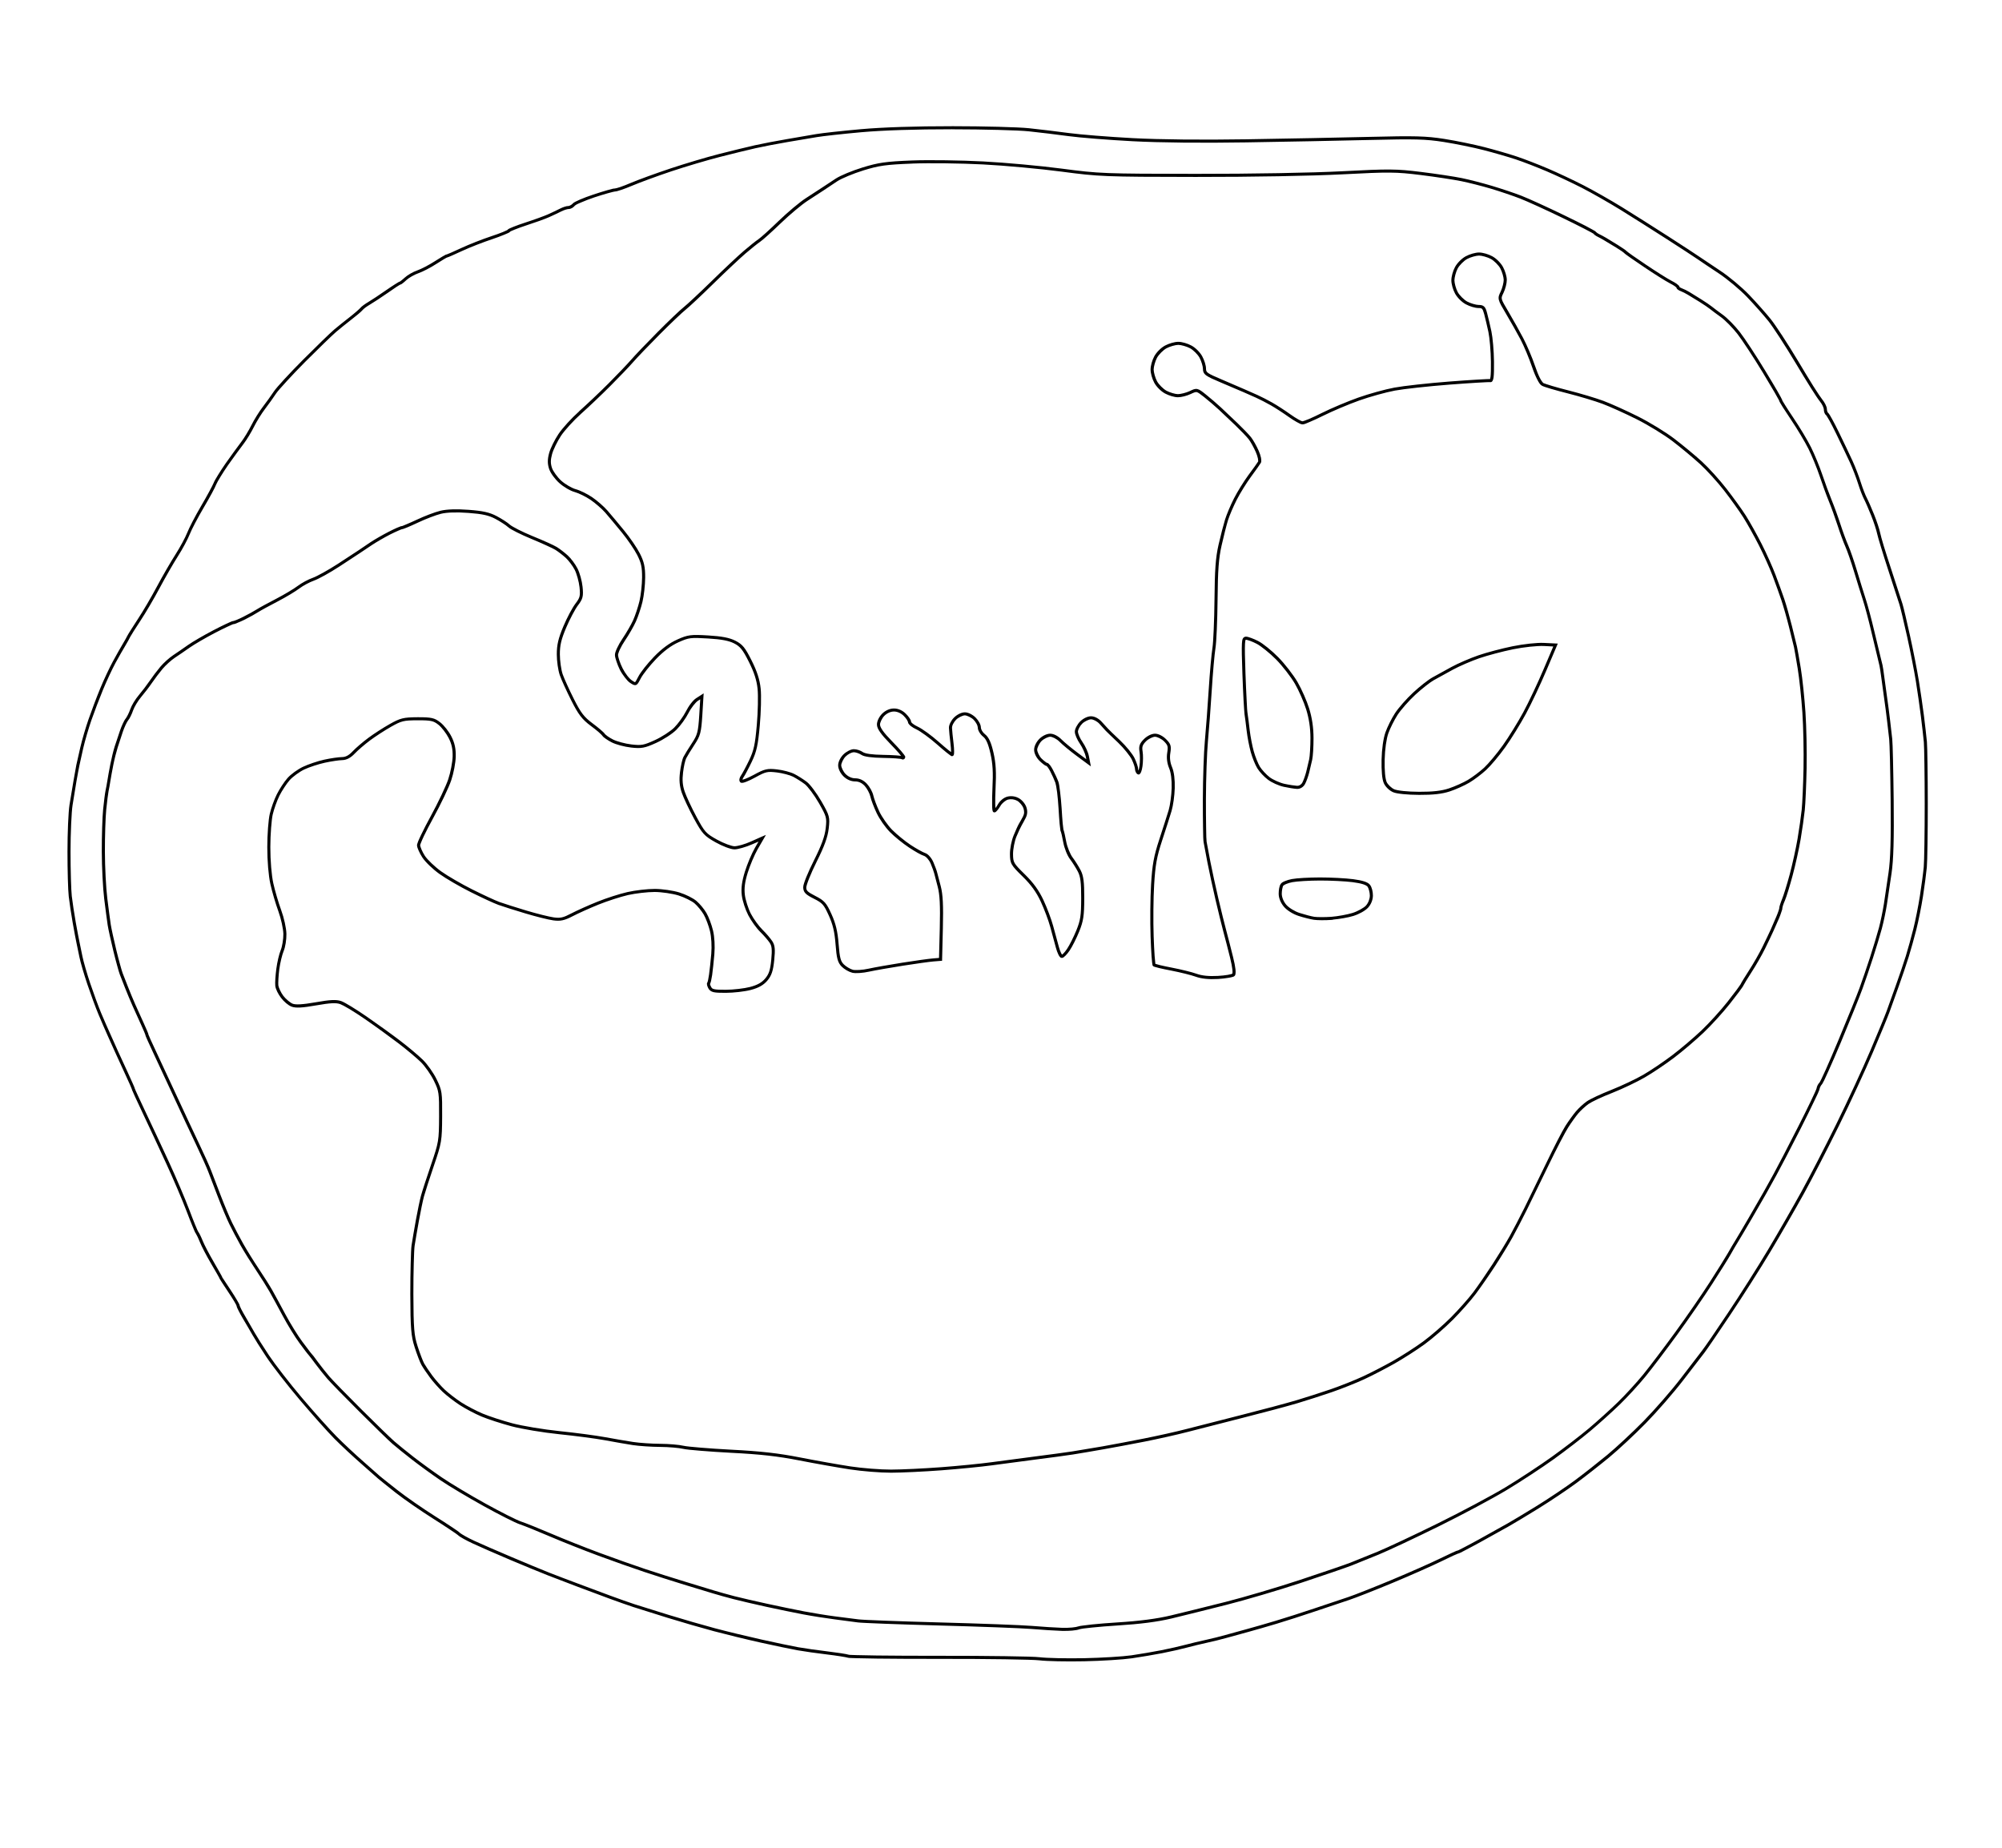 <?xml version="1.0" encoding="UTF-8" standalone="no"?>
<!-- Created with Inkscape (http://www.inkscape.org/) -->

<svg
   xmlns:dc="http://purl.org/dc/elements/1.1/"
   xmlns:cc="http://creativecommons.org/ns#"
   xmlns:rdf="http://www.w3.org/1999/02/22-rdf-syntax-ns#"
   xmlns:svg="http://www.w3.org/2000/svg"
   xmlns="http://www.w3.org/2000/svg"
   xmlns:sodipodi="http://sodipodi.sourceforge.net/DTD/sodipodi-0.dtd"
   xmlns:inkscape="http://www.inkscape.org/namespaces/inkscape"
   width="650"
   height="600"
   id="svg2"
   version="1.1"
   inkscape:version="0.48.2 r9819"
   sodipodi:docname="!0wn-mod2-cord-13.hpgl">
  <defs
     id="defs4" />
  <sodipodi:namedview
     id="base"
     pagecolor="#ffffff"
     bordercolor="#666666"
     borderopacity="1.0"
     inkscape:pageopacity="0.0"
     inkscape:pageshadow="2"
     inkscape:zoom="1"
     inkscape:cx="321.13306"
     inkscape:cy="252.16063"
     inkscape:document-units="px"
     inkscape:current-layer="layer1"
     showgrid="false"
     inkscape:window-width="1280"
     inkscape:window-height="977"
     inkscape:window-x="-4"
     inkscape:window-y="-4"
     inkscape:window-maximized="1"
     units="px"
     showborder="true"
     inkscape:snap-center="true"
     inkscape:showpageshadow="true"
     width="744px" />
  <g
     inkscape:label="Layer 1"
     inkscape:groupmode="layer"
     id="layer1"
     transform="translate(0,-452.36)">
    <g
       id="1"
       transform="translate(0,62.36)" />
    <g
       id="1-1"
       transform="translate(0,62.36)" />
    <path
       style="font-size:medium;font-style:normal;font-variant:normal;font-weight:normal;font-stretch:normal;text-indent:0;text-align:start;text-decoration:none;line-height:normal;letter-spacing:normal;word-spacing:normal;text-transform:none;direction:ltr;block-progression:tb;writing-mode:lr-tb;text-anchor:start;baseline-shift:baseline;color:#000000;fill-opacity:1;fill-rule:nonzero;stroke:none;stroke-width:1;marker:none;visibility:visible;display:inline;overflow:visible;enable-background:accumulate;font-family:Sans;-inkscape-font-specification:Sans"
       d="m 309.156,493.344 c -11.877,-0.007 -22.588,0.335 -29.656,0.969 -6.071,0.544 -12.556,1.252 -14.531,1.594 -1.904,0.33 -6.146,1.069 -9.438,1.625 -3.303,0.558 -7.993,1.45 -10.438,2 -2.438,0.549 -7.667,1.824 -11.656,2.844 -4.007,1.025 -11.069,3.126 -15.75,4.688 -4.676,1.56 -10.449,3.655 -12.875,4.688 -1.183,0.504 -2.383,0.982 -3.344,1.312 -0.48,0.165 -0.891,0.286 -1.219,0.375 -0.328,0.089 -0.604,0.125 -0.625,0.125 -0.269,0 -0.54,0.056 -0.969,0.156 -0.429,0.101 -0.971,0.262 -1.594,0.438 -1.245,0.352 -2.809,0.843 -4.406,1.375 -1.603,0.534 -3.142,1.104 -4.344,1.625 -0.601,0.261 -1.128,0.502 -1.531,0.719 -0.403,0.217 -0.653,0.357 -0.875,0.625 -0.309,0.373 -1.069,0.75 -1.312,0.75 -0.38,0 -0.816,0.088 -1.312,0.25 -0.497,0.162 -1.013,0.378 -1.5,0.625 -0.905,0.46 -2.671,1.303 -3.875,1.844 -1.151,0.517 -4.501,1.74 -7.344,2.656 -1.437,0.463 -2.766,0.938 -3.781,1.344 -0.508,0.203 -0.928,0.373 -1.25,0.531 -0.161,0.079 -0.323,0.147 -0.438,0.219 -0.115,0.072 -0.188,0.112 -0.312,0.312 0.078,-0.127 0.036,-0.043 -0.031,0 -0.067,0.043 -0.171,0.086 -0.312,0.156 -0.284,0.141 -0.695,0.33 -1.188,0.531 -0.986,0.402 -2.301,0.875 -3.719,1.344 -2.883,0.954 -7.254,2.667 -9.781,3.844 -1.244,0.579 -2.432,1.12 -3.312,1.5 -0.44,0.19 -0.799,0.334 -1.062,0.438 -0.132,0.052 -0.242,0.101 -0.312,0.125 -0.07,0.024 -0.179,0.031 0,0.031 -0.231,0 -0.257,0.026 -0.344,0.062 -0.086,0.037 -0.17,0.098 -0.281,0.156 -0.223,0.116 -0.508,0.272 -0.844,0.469 -0.671,0.394 -1.556,0.938 -2.469,1.531 -1.778,1.156 -4.38,2.506 -5.625,2.938 -1.424,0.494 -3.182,1.501 -4.125,2.375 -0.412,0.382 -0.837,0.724 -1.156,0.969 -0.16,0.122 -0.282,0.223 -0.375,0.281 -0.047,0.029 -0.082,0.026 -0.094,0.031 -0.044,0.01 -0.098,0.021 -0.125,0.031 -0.047,0.018 -0.08,0.04 -0.125,0.062 -0.089,0.044 -0.191,0.116 -0.312,0.188 -0.244,0.142 -0.589,0.349 -0.969,0.594 -0.759,0.49 -1.754,1.136 -2.812,1.875 -2.099,1.467 -4.71,3.202 -5.75,3.812 -0.557,0.327 -1.14,0.704 -1.625,1.062 -0.485,0.359 -0.852,0.674 -1.094,0.969 -0.104,0.126 -0.598,0.594 -1.219,1.125 -0.621,0.531 -1.383,1.182 -2.156,1.781 -1.567,1.214 -3.838,3.024 -5.062,4.062 -1.279,1.085 -5.79,5.467 -10.125,9.812 -2.171,2.176 -4.313,4.411 -6.031,6.281 -1.718,1.87 -2.977,3.316 -3.469,4.062 -0.854,1.296 -2.491,3.567 -3.594,5 -1.148,1.492 -2.78,4.115 -3.688,5.938 -0.867,1.743 -2.376,4.23 -3.281,5.406 -0.96,1.248 -3.197,4.324 -5,6.875 -0.906,1.282 -1.781,2.649 -2.5,3.812 -0.719,1.164 -1.25,2.082 -1.469,2.656 -0.152,0.4 -0.734,1.515 -1.469,2.875 -0.735,1.36 -1.658,3.003 -2.594,4.594 -1.888,3.209 -3.888,7.07 -4.531,8.719 -0.576,1.477 -2.303,4.687 -3.781,7 -1.512,2.366 -4.229,7.046 -6.031,10.438 -1.786,3.359 -4.566,8.103 -6.156,10.5 -0.807,1.216 -1.574,2.431 -2.188,3.406 -0.613,0.975 -1.054,1.648 -1.219,2 -0.217,0.464 -0.94,1.753 -1.562,2.781 -0.641,1.059 -2.05,3.569 -3.156,5.594 -1.122,2.054 -2.983,6.022 -4.156,8.875 -1.17,2.844 -2.839,7.292 -3.75,9.906 -0.914,2.624 -2.122,6.73 -2.688,9.188 -0.559,2.427 -1.134,4.941 -1.281,5.656 -0.148,0.718 -0.544,2.981 -0.906,5.062 -0.362,2.083 -0.956,5.619 -1.312,7.875 -0.374,2.364 -0.656,9.139 -0.656,15.219 -8.01e-4,6.074 0.175,12.527 0.406,14.531 0.222,1.93 0.789,5.748 1.281,8.531 0.491,2.776 1.047,5.752 1.25,6.656 0.192,0.854 0.614,2.903 0.938,4.531 0.338,1.702 1.503,5.639 2.594,8.875 1.089,3.231 2.683,7.551 3.562,9.656 0.871,2.086 2.288,5.367 3.156,7.281 0.863,1.904 1.954,4.31 2.406,5.344 0.462,1.055 1.849,4.078 3.094,6.75 0.621,1.332 1.186,2.574 1.594,3.5 0.204,0.463 0.357,0.852 0.469,1.125 0.056,0.136 0.099,0.241 0.125,0.312 0.013,0.036 0.028,0.052 0.031,0.062 0.004,0.013 -0.003,0.051 0,0.062 0.008,0.029 0.023,0.07 0.031,0.094 0.017,0.048 0.037,0.094 0.062,0.156 0.05,0.125 0.129,0.294 0.219,0.5 0.18,0.412 0.432,0.993 0.75,1.688 0.636,1.388 1.506,3.255 2.469,5.281 1.923,4.046 5.333,11.375 7.594,16.281 2.256,4.896 5.243,11.857 6.594,15.438 0.682,1.808 1.361,3.524 1.906,4.844 0.273,0.66 0.496,1.233 0.688,1.656 0.191,0.423 0.303,0.656 0.469,0.875 0.082,0.108 0.318,0.55 0.562,1.062 0.244,0.512 0.518,1.125 0.75,1.719 0.508,1.304 2.093,4.349 3.594,6.906 0.744,1.268 1.417,2.415 1.906,3.281 0.245,0.433 0.459,0.812 0.594,1.062 0.067,0.125 0.125,0.217 0.156,0.281 0.007,0.027 0.026,0.079 0.031,0.094 0.011,0.03 0.022,0.044 0.031,0.062 0.018,0.038 0.041,0.086 0.062,0.125 0.044,0.079 0.082,0.16 0.156,0.281 0.148,0.242 0.367,0.599 0.625,1 0.516,0.803 1.219,1.866 2,3.031 0.775,1.156 1.493,2.27 2,3.125 0.254,0.428 0.458,0.797 0.594,1.062 0.068,0.133 0.096,0.241 0.125,0.312 0.029,0.071 0.031,0.137 0.031,0 0,0.159 0.029,0.242 0.062,0.344 0.033,0.102 0.071,0.218 0.125,0.344 0.107,0.252 0.256,0.547 0.438,0.906 0.364,0.718 0.859,1.637 1.406,2.562 1.081,1.831 2.465,4.161 3.031,5.188 0.606,1.098 2.632,4.33 4.594,7.281 1.988,2.991 6.839,9.214 10.812,13.906 3.969,4.686 9.022,10.375 11.281,12.656 2.246,2.268 6.186,5.926 8.781,8.188 2.58,2.248 5.018,4.414 5.344,4.719 0.246,0.23 0.97,0.799 2,1.625 1.03,0.826 2.345,1.891 3.719,2.969 2.775,2.177 8.279,5.98 12.281,8.5 1.989,1.252 3.881,2.494 5.344,3.469 0.731,0.487 1.349,0.892 1.812,1.219 0.464,0.327 0.801,0.583 0.844,0.625 0.35,0.343 0.975,0.735 1.844,1.219 0.869,0.484 1.954,1.031 3.031,1.531 2.149,0.999 7.554,3.371 12.062,5.281 4.508,1.91 10.047,4.171 12.312,5.062 2.258,0.888 6.52,2.523 9.469,3.625 2.946,1.101 7.602,2.85 10.375,3.875 2.778,1.027 6.329,2.268 7.906,2.781 1.57,0.511 6.525,2.075 11.031,3.469 4.513,1.396 11.301,3.356 15.125,4.375 3.825,1.019 10.642,2.686 15.156,3.688 4.51,1.001 9.897,2.123 12,2.5 2.102,0.377 6.339,0.971 9.469,1.344 1.554,0.185 3.095,0.401 4.344,0.594 1.249,0.193 2.256,0.393 2.5,0.469 0.148,0.046 0.225,0.048 0.375,0.062 0.15,0.014 0.328,0.018 0.562,0.031 0.469,0.025 1.109,0.04 1.906,0.062 1.595,0.045 3.815,0.092 6.5,0.125 5.37,0.065 12.608,0.103 20.406,0.094 7.794,-0.009 15.342,0.037 21.219,0.125 5.877,0.088 10.148,0.216 11.156,0.344 2.352,0.298 8.829,0.43 14.562,0.312 5.734,-0.117 12.659,-0.552 15.5,-0.969 2.784,-0.408 7.2,-1.143 9.812,-1.656 2.611,-0.513 6.147,-1.306 7.906,-1.781 1.718,-0.464 4.67,-1.188 6.562,-1.594 1.921,-0.412 4.763,-1.107 6.344,-1.562 1.552,-0.448 4.689,-1.302 6.938,-1.906 2.262,-0.608 6.487,-1.838 9.438,-2.719 2.958,-0.883 8.633,-2.712 12.625,-4.062 3.984,-1.347 8.891,-2.989 10.906,-3.656 2.076,-0.687 8.434,-3.182 14.219,-5.594 5.786,-2.412 12.851,-5.545 15.75,-6.969 1.431,-0.703 2.773,-1.351 3.781,-1.812 0.504,-0.231 0.949,-0.405 1.25,-0.531 0.151,-0.063 0.263,-0.127 0.344,-0.156 0.18,0 0.197,-0.043 0.25,-0.062 0.053,-0.019 0.093,-0.035 0.156,-0.062 0.126,-0.055 0.304,-0.123 0.5,-0.219 0.392,-0.191 0.92,-0.477 1.562,-0.812 1.286,-0.672 3.001,-1.577 4.844,-2.594 3.68,-2.031 7.828,-4.345 9.219,-5.125 1.415,-0.794 5.744,-3.392 9.656,-5.812 3.923,-2.428 9.44,-6.124 12.312,-8.25 2.861,-2.118 7.607,-5.844 10.562,-8.281 2.975,-2.453 8.296,-7.416 11.906,-11.094 3.617,-3.686 9.074,-9.957 12.156,-13.969 3.062,-3.985 6.171,-8.013 6.906,-8.969 0.399,-0.519 1.506,-2.115 3.031,-4.344 1.525,-2.228 3.43,-5.067 5.375,-7.969 3.896,-5.812 9.809,-15.099 13.125,-20.656 3.312,-5.551 8.174,-13.999 10.812,-18.781 2.642,-4.789 7.748,-14.699 11.375,-22.062 3.628,-7.366 8.562,-18.045 11,-23.781 2.432,-5.721 4.824,-11.52 5.344,-12.969 0.497,-1.386 1.817,-5.069 2.938,-8.188 1.123,-3.127 2.61,-7.513 3.312,-9.781 0.702,-2.268 1.807,-6.233 2.469,-8.844 0.667,-2.63 1.64,-7.438 2.156,-10.75 0.514,-3.302 1.073,-7.533 1.25,-9.469 0.092,-1.013 0.161,-3.786 0.219,-7.5 0.057,-3.714 0.094,-8.351 0.094,-13.031 10e-5,-4.68 -0.04,-9.28 -0.094,-12.938 -0.053,-3.657 -0.1,-6.347 -0.188,-7.281 -0.164,-1.747 -0.6,-5.55 -0.969,-8.5 -0.369,-2.956 -1.123,-8.075 -1.656,-11.375 -0.535,-3.314 -1.811,-9.812 -2.844,-14.5 -1.032,-4.683 -2.112,-9.299 -2.469,-10.438 -0.331,-1.058 -1.98,-6.145 -3.688,-11.344 -0.853,-2.595 -1.703,-5.204 -2.344,-7.312 -0.64,-2.108 -1.082,-3.778 -1.188,-4.312 -0.258,-1.303 -1.152,-3.957 -2,-6.062 -0.842,-2.091 -1.88,-4.481 -2.375,-5.406 -0.415,-0.775 -1.317,-3.056 -1.906,-4.938 -0.607,-1.94 -1.8,-5.064 -2.688,-7 -0.878,-1.916 -2.871,-6.097 -4.438,-9.312 -0.785,-1.612 -1.567,-3.12 -2.188,-4.25 -0.31,-0.565 -0.563,-1.024 -0.781,-1.375 -0.109,-0.175 -0.226,-0.32 -0.312,-0.438 -0.086,-0.117 -0.119,-0.224 -0.312,-0.344 0.028,0.017 -0.078,-0.097 -0.156,-0.312 -0.078,-0.215 -0.156,-0.491 -0.156,-0.75 0,-0.493 -0.185,-1.022 -0.469,-1.594 -0.284,-0.572 -0.662,-1.164 -1.094,-1.688 -0.335,-0.407 -1.455,-2.047 -2.844,-4.25 -1.388,-2.203 -3.076,-5.02 -4.781,-7.875 -3.421,-5.729 -7.466,-11.92 -9.062,-13.906 -1.553,-1.931 -4.685,-5.458 -7,-7.875 -2.344,-2.448 -6.49,-5.919 -9.312,-7.781 -2.77,-1.827 -5.882,-3.91 -6.906,-4.625 -1.075,-0.75 -5.587,-3.694 -10.094,-6.594 -4.508,-2.901 -11.19,-7.131 -14.875,-9.406 -3.695,-2.282 -9.383,-5.509 -12.656,-7.188 -3.266,-1.675 -8.429,-4.095 -11.5,-5.406 -3.068,-1.31 -7.575,-3.066 -10.094,-3.906 -2.516,-0.839 -7.256,-2.211 -10.562,-3.062 -3.321,-0.855 -9.134,-2.053 -12.969,-2.656 -5.949,-0.936 -9.53,-1.023 -24.344,-0.656 -9.526,0.236 -27.528,0.584 -40,0.781 -14.2,0.225 -27.954,0.095 -36.812,-0.375 -7.786,-0.413 -17.159,-1.168 -20.75,-1.656 -3.646,-0.495 -9.464,-1.198 -12.938,-1.562 -3.548,-0.372 -14.706,-0.65 -24.938,-0.656 z m 0,1 c 10.212,0.006 21.461,0.302 24.844,0.656 3.456,0.362 9.276,1.069 12.906,1.562 3.685,0.501 13.006,1.242 20.812,1.656 8.902,0.472 22.689,0.6 36.906,0.375 12.476,-0.198 30.468,-0.545 40,-0.781 14.806,-0.367 18.257,-0.272 24.156,0.656 3.789,0.596 9.612,1.784 12.875,2.625 3.278,0.844 8.031,2.208 10.5,3.031 2.466,0.822 6.996,2.579 10.031,3.875 3.032,1.295 8.202,3.716 11.438,5.375 3.228,1.655 8.899,4.893 12.562,7.156 3.674,2.269 10.374,6.51 14.875,9.406 4.503,2.897 9.058,5.862 10.062,6.562 1.055,0.736 4.163,2.826 6.938,4.656 2.721,1.795 6.864,5.264 9.125,7.625 2.291,2.392 5.425,5.932 6.938,7.812 1.468,1.826 5.562,8.107 8.969,13.812 1.709,2.862 3.419,5.664 4.812,7.875 1.394,2.211 2.434,3.771 2.906,4.344 0.375,0.456 0.721,1 0.969,1.5 0.248,0.5 0.375,1.004 0.375,1.156 0,0.387 0.066,0.76 0.188,1.094 0.121,0.334 0.295,0.64 0.625,0.844 -0.118,-0.073 -0.061,-0.021 0,0.062 0.061,0.083 0.149,0.213 0.25,0.375 0.202,0.324 0.476,0.757 0.781,1.312 0.61,1.11 1.377,2.619 2.156,4.219 1.563,3.208 3.568,7.385 4.438,9.281 0.86,1.876 2.071,5.004 2.656,6.875 0.604,1.93 1.456,4.167 1.969,5.125 0.432,0.807 1.48,3.245 2.312,5.312 0.827,2.053 1.716,4.784 1.938,5.906 0.134,0.679 0.607,2.258 1.25,4.375 0.643,2.117 1.458,4.71 2.312,7.312 1.707,5.197 3.368,10.323 3.688,11.344 0.294,0.941 1.439,5.671 2.469,10.344 1.029,4.667 2.316,11.199 2.844,14.469 0.53,3.283 1.258,8.409 1.625,11.344 0.368,2.94 0.808,6.751 0.969,8.469 0.075,0.798 0.134,3.537 0.188,7.188 0.053,3.651 0.094,8.262 0.094,12.938 -9e-5,4.675 -0.036,9.323 -0.094,13.031 -0.057,3.708 -0.137,6.514 -0.219,7.406 -0.171,1.876 -0.739,6.124 -1.25,9.406 -0.51,3.272 -1.474,8.088 -2.125,10.656 -0.656,2.587 -1.745,6.576 -2.438,8.812 -0.692,2.236 -2.195,6.64 -3.312,9.75 -1.12,3.119 -2.44,6.801 -2.938,8.188 -0.475,1.324 -2.884,7.161 -5.312,12.875 -2.423,5.699 -7.382,16.405 -11,23.75 -3.619,7.348 -8.751,17.276 -11.375,22.031 -2.628,4.763 -7.477,13.212 -10.781,18.75 -3.3,5.531 -9.181,14.804 -13.062,20.594 -1.943,2.899 -3.852,5.744 -5.375,7.969 -1.523,2.225 -2.695,3.844 -3.031,4.281 -0.736,0.957 -3.844,5.015 -6.906,9 -3.041,3.958 -8.49,10.204 -12.062,13.844 -3.58,3.647 -8.928,8.627 -11.844,11.031 -2.935,2.42 -7.664,6.151 -10.5,8.25 -2.825,2.091 -8.356,5.809 -12.25,8.219 -3.905,2.417 -8.268,5.02 -9.625,5.781 -1.382,0.775 -5.508,3.094 -9.188,5.125 -1.837,1.014 -3.568,1.927 -4.844,2.594 -0.638,0.333 -1.154,0.597 -1.531,0.781 -0.189,0.092 -0.336,0.175 -0.438,0.219 -0.051,0.022 -0.107,0.025 -0.125,0.031 -0.03,0.007 -0.069,0.024 -0.094,0.031 -0.048,0.014 -0.102,0.012 -0.156,0.031 -0.108,0.039 -0.247,0.089 -0.406,0.156 -0.319,0.134 -0.74,0.329 -1.25,0.562 -1.02,0.467 -2.374,1.106 -3.812,1.812 -2.84,1.395 -9.917,4.532 -15.688,6.938 -5.772,2.406 -12.195,4.944 -14.156,5.594 -2.022,0.669 -6.921,2.308 -10.906,3.656 -3.978,1.345 -9.661,3.156 -12.594,4.031 -2.94,0.877 -7.195,2.116 -9.438,2.719 -2.256,0.606 -5.371,1.455 -6.938,1.906 -1.537,0.443 -4.36,1.158 -6.25,1.562 -1.919,0.411 -4.909,1.122 -6.656,1.594 -1.706,0.46 -5.258,1.273 -7.844,1.781 -2.585,0.508 -6.959,1.252 -9.719,1.656 -2.703,0.396 -9.674,0.821 -15.375,0.938 -5.702,0.117 -12.285,-0.04 -14.438,-0.312 -1.244,-0.157 -5.366,-0.256 -11.25,-0.344 -5.884,-0.088 -13.451,-0.134 -21.25,-0.125 -7.795,0.009 -15.011,-0.029 -20.375,-0.094 -2.682,-0.033 -4.915,-0.08 -6.5,-0.125 -0.793,-0.023 -1.422,-0.038 -1.875,-0.062 -0.227,-0.012 -0.403,-0.019 -0.531,-0.031 -0.129,-0.012 -0.249,-0.05 -0.188,-0.031 -0.449,-0.14 -1.362,-0.305 -2.625,-0.5 -1.263,-0.195 -2.81,-0.407 -4.375,-0.594 -3.108,-0.37 -7.382,-0.975 -9.438,-1.344 -2.055,-0.368 -7.438,-1.501 -11.938,-2.5 -4.495,-0.998 -11.295,-2.644 -15.094,-3.656 -3.799,-1.012 -10.629,-2.984 -15.125,-4.375 -4.503,-1.393 -9.452,-2.933 -11,-3.438 -1.541,-0.502 -5.109,-1.758 -7.875,-2.781 -2.771,-1.025 -7.431,-2.774 -10.375,-3.875 -2.942,-1.1 -7.191,-2.71 -9.438,-3.594 -2.239,-0.881 -7.78,-3.186 -12.281,-5.094 -4.5,-1.907 -9.948,-4.268 -12.062,-5.25 -1.054,-0.49 -2.094,-1.03 -2.938,-1.5 -0.844,-0.47 -1.54,-0.917 -1.656,-1.031 -0.191,-0.187 -0.462,-0.415 -0.938,-0.75 -0.475,-0.335 -1.108,-0.76 -1.844,-1.25 -1.472,-0.981 -3.379,-2.212 -5.375,-3.469 -3.967,-2.498 -9.472,-6.338 -12.188,-8.469 -1.371,-1.076 -2.693,-2.114 -3.719,-2.938 -1.026,-0.823 -1.81,-1.443 -1.938,-1.562 -0.421,-0.394 -2.793,-2.5 -5.375,-4.75 -2.567,-2.237 -6.503,-5.919 -8.719,-8.156 -2.202,-2.223 -7.296,-7.893 -11.25,-12.562 -3.95,-4.664 -8.792,-10.913 -10.719,-13.812 -1.953,-2.939 -4.021,-6.238 -4.562,-7.219 -0.581,-1.052 -1.945,-3.412 -3.031,-5.25 -0.537,-0.909 -1.024,-1.777 -1.375,-2.469 -0.175,-0.346 -0.313,-0.656 -0.406,-0.875 -0.046,-0.109 -0.074,-0.191 -0.094,-0.25 -0.019,-0.059 -0.031,-0.115 -0.031,-0.031 0,-0.213 -0.047,-0.261 -0.094,-0.375 -0.047,-0.114 -0.112,-0.258 -0.188,-0.406 -0.152,-0.296 -0.365,-0.655 -0.625,-1.094 -0.52,-0.878 -1.216,-2.018 -2,-3.188 -0.778,-1.16 -1.489,-2.236 -2,-3.031 -0.256,-0.397 -0.485,-0.708 -0.625,-0.938 -0.064,-0.105 -0.124,-0.192 -0.156,-0.25 -0.003,-0.005 0.003,-0.026 0,-0.031 -0.008,-0.014 0.005,-0.022 0,-0.031 -0.006,-0.016 -7.98e-4,-0.033 0,-0.031 -0.006,-0.016 -0.026,-0.05 -0.031,-0.062 -0.016,-0.037 -0.042,-0.052 -0.062,-0.094 -0.041,-0.083 -0.086,-0.182 -0.156,-0.312 -0.141,-0.262 -0.347,-0.626 -0.594,-1.062 -0.493,-0.873 -1.16,-2.071 -1.906,-3.344 -1.481,-2.524 -3.094,-5.628 -3.531,-6.75 -0.241,-0.619 -0.525,-1.245 -0.781,-1.781 -0.256,-0.537 -0.484,-0.948 -0.688,-1.219 0.023,0.03 -0.16,-0.28 -0.344,-0.688 -0.184,-0.407 -0.418,-0.972 -0.688,-1.625 -0.54,-1.307 -1.196,-3.014 -1.875,-4.812 -1.37,-3.632 -4.326,-10.579 -6.594,-15.5 -2.263,-4.911 -5.699,-12.259 -7.625,-16.312 -0.962,-2.023 -1.836,-3.899 -2.469,-5.281 -0.316,-0.691 -0.574,-1.254 -0.75,-1.656 -0.088,-0.201 -0.144,-0.361 -0.188,-0.469 -0.022,-0.054 -0.055,-0.104 -0.062,-0.125 -0.007,-0.027 -0.025,-0.072 -0.031,-0.094 -0.012,-0.042 -0.014,-0.078 -0.031,-0.125 -0.034,-0.094 -0.066,-0.2 -0.125,-0.344 -0.118,-0.287 -0.294,-0.689 -0.5,-1.156 -0.412,-0.935 -0.971,-2.194 -1.594,-3.531 -1.243,-2.667 -2.646,-5.694 -3.094,-6.719 -0.458,-1.046 -1.541,-3.467 -2.406,-5.375 -0.861,-1.898 -2.291,-5.147 -3.156,-7.219 -0.857,-2.052 -2.45,-6.387 -3.531,-9.594 -1.08,-3.203 -2.221,-7.189 -2.531,-8.75 -0.324,-1.635 -0.74,-3.684 -0.938,-4.562 -0.186,-0.828 -0.76,-3.826 -1.25,-6.594 -0.489,-2.761 -1.064,-6.587 -1.281,-8.469 -0.208,-1.808 -0.407,-8.383 -0.406,-14.438 6.28e-4,-6.048 0.318,-12.922 0.656,-15.062 0.356,-2.248 0.921,-5.769 1.281,-7.844 0.361,-2.076 0.8,-4.363 0.938,-5.031 0.138,-0.671 0.692,-3.232 1.25,-5.656 0.551,-2.394 1.76,-6.52 2.656,-9.094 0.9,-2.583 2.591,-7.024 3.75,-9.844 1.156,-2.811 3.01,-6.797 4.094,-8.781 1.1,-2.013 2.539,-4.511 3.156,-5.531 0.637,-1.051 1.324,-2.299 1.594,-2.875 0.078,-0.167 0.549,-0.94 1.156,-1.906 0.608,-0.966 1.385,-2.166 2.188,-3.375 1.628,-2.455 4.414,-7.199 6.219,-10.594 1.788,-3.363 4.489,-8.06 5.969,-10.375 1.513,-2.367 3.203,-5.546 3.844,-7.188 0.574,-1.47 2.632,-5.387 4.5,-8.562 0.942,-1.601 1.883,-3.252 2.625,-4.625 0.742,-1.373 1.258,-2.414 1.469,-2.969 0.145,-0.38 0.7,-1.357 1.406,-2.5 0.706,-1.143 1.576,-2.517 2.469,-3.781 1.796,-2.542 4.067,-5.631 5,-6.844 0.987,-1.283 2.471,-3.746 3.375,-5.562 0.864,-1.736 2.515,-4.38 3.594,-5.781 1.124,-1.461 2.715,-3.697 3.594,-5.031 0.375,-0.569 1.699,-2.08 3.406,-3.938 1.707,-1.858 3.839,-4.116 6,-6.281 4.327,-4.337 8.885,-8.746 10.031,-9.719 1.201,-1.019 3.48,-2.86 5.031,-4.062 0.786,-0.609 1.583,-1.238 2.219,-1.781 0.635,-0.543 1.101,-0.954 1.344,-1.25 0.105,-0.128 0.452,-0.476 0.906,-0.812 0.454,-0.336 1.01,-0.694 1.531,-1 1.117,-0.655 3.728,-2.365 5.844,-3.844 1.049,-0.733 2.037,-1.426 2.781,-1.906 0.372,-0.24 0.685,-0.433 0.906,-0.562 0.111,-0.065 0.196,-0.098 0.25,-0.125 0.027,-0.014 0.031,-0.031 0.031,-0.031 0.063,-0.015 0.145,-0.043 0.188,-0.062 0.07,-0.033 0.15,-0.051 0.219,-0.094 0.138,-0.086 0.293,-0.208 0.469,-0.344 0.352,-0.27 0.755,-0.631 1.188,-1.031 0.745,-0.69 2.557,-1.721 3.812,-2.156 1.434,-0.497 3.994,-1.829 5.844,-3.031 0.901,-0.586 1.754,-1.117 2.406,-1.5 0.326,-0.192 0.616,-0.367 0.812,-0.469 0.098,-0.051 0.171,-0.073 0.219,-0.094 0.126,-0.01 0.171,-0.067 0.25,-0.094 0.097,-0.033 0.234,-0.07 0.375,-0.125 0.282,-0.111 0.647,-0.276 1.094,-0.469 0.893,-0.385 2.061,-0.917 3.312,-1.5 2.465,-1.147 6.86,-2.846 9.688,-3.781 1.437,-0.475 2.766,-0.993 3.781,-1.406 0.507,-0.207 0.928,-0.371 1.25,-0.531 0.161,-0.08 0.323,-0.146 0.438,-0.219 0.109,-0.069 0.198,-0.107 0.312,-0.281 0.067,-0.042 0.202,-0.118 0.344,-0.188 0.284,-0.139 0.695,-0.303 1.188,-0.5 0.986,-0.394 2.301,-0.887 3.719,-1.344 2.868,-0.925 6.163,-2.114 7.438,-2.688 1.222,-0.549 2.972,-1.369 3.906,-1.844 0.433,-0.22 0.929,-0.417 1.375,-0.562 0.446,-0.146 0.87,-0.219 1,-0.219 0.778,0 1.542,-0.467 2.062,-1.094 -0.015,0.018 0.229,-0.21 0.594,-0.406 0.364,-0.196 0.885,-0.403 1.469,-0.656 1.167,-0.506 2.673,-1.1 4.25,-1.625 1.583,-0.527 3.149,-0.997 4.375,-1.344 0.613,-0.173 1.126,-0.311 1.531,-0.406 0.406,-0.095 0.735,-0.156 0.75,-0.156 0.264,0 0.515,-0.058 0.875,-0.156 0.36,-0.098 0.818,-0.236 1.312,-0.406 0.989,-0.34 2.201,-0.8 3.406,-1.312 2.35,-1 8.127,-3.134 12.781,-4.688 4.649,-1.551 11.725,-3.643 15.688,-4.656 3.98,-1.018 9.212,-2.301 11.625,-2.844 2.406,-0.542 7.094,-1.446 10.375,-2 3.292,-0.556 7.561,-1.263 9.469,-1.594 1.836,-0.318 8.381,-1.051 14.438,-1.594 7.011,-0.629 17.706,-0.976 29.562,-0.969 z m -13,10.125 c -8.597,0.335 -10.964,0.689 -16.125,2.281 -3.328,1.027 -7.164,2.598 -8.719,3.625 -1.427,0.943 -3.405,2.239 -4.406,2.906 -0.992,0.662 -3.378,2.213 -5.281,3.438 -1.984,1.276 -5.876,4.545 -8.781,7.344 -1.438,1.385 -2.889,2.759 -4.094,3.844 -1.205,1.085 -2.19,1.917 -2.5,2.125 -0.855,0.573 -2.952,2.245 -4.781,3.812 -1.852,1.586 -6.513,5.964 -10.406,9.781 -1.941,1.903 -3.95,3.805 -5.594,5.344 -1.644,1.538 -2.96,2.729 -3.469,3.125 -1.208,0.942 -4.95,4.525 -8.5,8.094 -3.548,3.567 -7.41,7.62 -8.656,9.062 -1.185,1.371 -4.526,4.863 -7.344,7.688 -2.815,2.822 -7.101,6.867 -9.5,9 l 0,0.031 c -2.446,2.178 -5.41,5.419 -6.688,7.344 -1.257,1.894 -2.598,4.578 -3.031,6.188 -0.553,2.055 -0.544,3.476 0,5.125 0.448,1.357 1.866,3.284 3.281,4.562 1.417,1.28 3.598,2.566 5.094,2.969 1.224,0.33 3.579,1.493 5.062,2.5 1.486,1.008 3.695,2.913 4.781,4.156 1.126,1.288 3.56,4.214 5.406,6.469 1.824,2.227 4.094,5.555 4.969,7.281 1.299,2.563 1.611,3.949 1.594,7.312 -0.012,2.298 -0.401,5.807 -0.844,7.656 -0.449,1.878 -1.393,4.728 -2.062,6.219 -0.668,1.487 -2.291,4.269 -3.531,6.094 -0.646,0.951 -1.228,1.99 -1.656,2.906 -0.428,0.916 -0.719,1.656 -0.719,2.281 0,0.558 0.213,1.273 0.5,2.125 0.287,0.852 0.659,1.829 1.094,2.688 0.44,0.868 1.038,1.736 1.625,2.5 0.587,0.764 1.147,1.396 1.688,1.75 0.397,0.26 0.691,0.457 1,0.594 0.309,0.136 0.699,0.222 1.031,0.062 0.332,-0.159 0.533,-0.463 0.75,-0.812 0.217,-0.35 0.446,-0.78 0.75,-1.375 0.601,-1.178 2.861,-4.065 4.906,-6.188 2.489,-2.584 4.924,-4.404 7.312,-5.469 3.388,-1.51 3.922,-1.552 9.562,-1.219 4.354,0.258 6.743,0.713 8.469,1.594 1.017,0.519 1.683,1.021 2.375,1.875 0.692,0.854 1.398,2.088 2.406,4.094 1.716,3.413 2.548,5.966 2.844,8.781 0.225,2.147 0.122,7.523 -0.25,11.75 -0.562,6.389 -0.972,8.265 -2.5,11.469 -0.511,1.071 -1.086,2.165 -1.562,3.062 -0.477,0.897 -0.896,1.615 -1.062,1.844 -0.256,0.35 -0.427,0.725 -0.5,1.094 -0.073,0.369 -0.069,0.806 0.25,1.125 0.183,0.183 0.356,0.183 0.5,0.188 0.144,0.005 0.289,-0.002 0.438,-0.031 0.297,-0.059 0.657,-0.191 1.062,-0.344 0.81,-0.306 1.807,-0.788 2.875,-1.375 3.445,-1.894 3.898,-1.99 7,-1.625 1.838,0.216 4.286,0.878 5.25,1.375 1.051,0.541 2.82,1.66 3.844,2.438 0.433,0.329 1.233,1.233 2.062,2.344 0.829,1.11 1.732,2.462 2.469,3.75 1.308,2.286 1.946,3.49 2.219,4.5 0.273,1.01 0.234,1.895 0.031,3.688 -0.295,2.611 -1.34,5.495 -3.812,10.438 -0.951,1.901 -1.84,3.815 -2.469,5.375 -0.315,0.78 -0.57,1.467 -0.75,2.031 -0.18,0.564 -0.281,0.975 -0.281,1.344 0,0.747 0.195,1.433 0.75,2 0.555,0.567 1.392,1.047 2.719,1.719 1.4,0.709 2.201,1.185 2.844,1.906 0.643,0.722 1.168,1.733 1.969,3.5 1.333,2.941 1.907,5.321 2.219,9.375 0.175,2.276 0.337,3.729 0.625,4.812 0.288,1.083 0.715,1.809 1.344,2.438 0.87,0.87 2.318,1.719 3.438,2 0.601,0.151 1.428,0.154 2.406,0.094 0.978,-0.06 2.073,-0.22 3.062,-0.438 1.885,-0.413 6.881,-1.282 11.031,-1.938 4.152,-0.656 8.644,-1.276 9.875,-1.375 l 2.344,-0.188 0.469,-0.031 0,-0.469 0.25,-10.062 c 0.179,-7.471 0.013,-11.035 -0.688,-13.688 -0.503,-1.903 -1.044,-3.919 -1.156,-4.406 -0.147,-0.641 -0.67,-2.053 -1.219,-3.344 -0.306,-0.719 -0.72,-1.372 -1.188,-1.906 -0.467,-0.535 -0.969,-0.95 -1.531,-1.125 -0.294,-0.091 -1.044,-0.457 -1.906,-0.938 -0.862,-0.48 -1.859,-1.078 -2.781,-1.688 -1.825,-1.204 -4.575,-3.461 -6,-4.906 -1.406,-1.426 -3.302,-4.135 -4.125,-5.875 -0.848,-1.793 -1.751,-4.227 -1.969,-5.219 -0.273,-1.245 -1.179,-2.857 -2.094,-3.844 -1.069,-1.153 -2.384,-1.781 -3.812,-1.781 -1.074,0 -2.237,-0.518 -3.125,-1.406 -0.749,-0.749 -1.406,-2.173 -1.406,-2.812 0,-0.639 0.658,-2.095 1.406,-2.844 0.38,-0.38 0.874,-0.743 1.375,-1 0.501,-0.257 1.023,-0.406 1.281,-0.406 0.642,0 1.842,0.417 2.406,0.812 0.557,0.39 1.41,0.585 2.594,0.75 1.184,0.165 2.703,0.256 4.531,0.281 1.526,0.021 2.963,0.081 4.062,0.156 0.55,0.038 1.01,0.082 1.344,0.125 0.167,0.021 0.317,0.044 0.406,0.062 0.09,0.019 0.152,0.055 0.062,0 0.233,0.144 0.506,0.23 0.812,0.125 0.306,-0.105 0.5,-0.461 0.5,-0.75 0,-0.298 -0.087,-0.322 -0.156,-0.438 -0.07,-0.115 -0.14,-0.229 -0.25,-0.375 -0.22,-0.293 -0.531,-0.691 -0.906,-1.125 -0.751,-0.868 -1.774,-1.965 -2.906,-3.125 -1.446,-1.482 -2.462,-2.631 -3.094,-3.531 -0.632,-0.9 -0.875,-1.557 -0.875,-1.969 0,-0.642 0.658,-2.064 1.406,-2.812 0.888,-0.888 2.053,-1.406 3.125,-1.406 1.072,0 2.268,0.518 3.156,1.406 0.4,0.4 0.77,0.854 1.031,1.25 0.262,0.396 0.376,0.81 0.375,0.781 0.006,0.313 0.153,0.491 0.312,0.688 0.16,0.197 0.352,0.403 0.594,0.594 0.483,0.382 1.142,0.771 1.844,1.094 1.184,0.545 4.245,2.735 6.562,4.781 1.178,1.04 2.3,1.998 3.156,2.688 0.428,0.345 0.784,0.612 1.062,0.812 0.139,0.1 0.239,0.187 0.344,0.25 0.052,0.031 0.1,0.068 0.156,0.094 0.056,0.025 0.111,0.062 0.281,0.062 0.164,0 0.328,-0.108 0.406,-0.188 0.078,-0.08 0.099,-0.127 0.125,-0.188 0.052,-0.121 0.077,-0.228 0.094,-0.344 0.033,-0.231 0.035,-0.501 0.031,-0.844 -0.008,-0.685 -0.061,-1.614 -0.188,-2.625 -0.248,-1.983 -0.473,-4.296 -0.5,-5.031 -0.009,-0.247 0.097,-0.723 0.344,-1.219 0.247,-0.495 0.621,-1.028 1,-1.406 0.749,-0.749 2.173,-1.406 2.812,-1.406 0.639,0 2.095,0.658 2.844,1.406 0.383,0.383 0.743,0.892 1,1.375 0.257,0.483 0.375,0.97 0.375,1.188 0,0.526 0.224,1.049 0.531,1.562 0.307,0.514 0.709,0.999 1.188,1.375 0.945,0.743 1.644,2.222 2.375,5.438 0.767,3.372 0.93,6.123 0.656,11.5 -0.1,1.971 -0.117,3.784 -0.094,5.094 0.011,0.655 0.019,1.172 0.062,1.562 0.021,0.195 0.053,0.354 0.094,0.5 0.021,0.073 0.036,0.156 0.094,0.25 0.058,0.094 0.203,0.252 0.469,0.25 0.329,0 0.446,-0.125 0.594,-0.25 0.148,-0.125 0.285,-0.284 0.438,-0.469 0.305,-0.369 0.664,-0.871 0.969,-1.406 0.516,-0.907 1.719,-1.843 2.469,-2.031 0.948,-0.238 2.075,-0.095 2.969,0.406 0.734,0.412 1.704,1.56 1.969,2.312 0.369,1.048 0.35,1.883 -0.094,2.75 -0.4,0.782 -1.013,1.848 -1.312,2.344 -0.372,0.616 -1.103,2.282 -1.75,3.844 -0.683,1.647 -1.204,4.278 -1.188,6.062 0.013,1.46 0.08,2.402 0.656,3.406 0.576,1.004 1.568,2.015 3.438,3.844 2.738,2.679 4.468,5.062 5.906,8.156 1.126,2.421 2.516,6.134 3.062,8.156 0.562,2.078 1.404,5.136 1.844,6.781 0.227,0.85 0.499,1.606 0.781,2.188 0.141,0.291 0.283,0.553 0.438,0.75 0.154,0.197 0.315,0.409 0.719,0.406 0.318,0 0.468,-0.114 0.656,-0.25 0.188,-0.136 0.387,-0.32 0.594,-0.531 0.413,-0.422 0.859,-0.974 1.281,-1.594 0.866,-1.272 2.238,-4.023 3.125,-6.219 1.359,-3.364 1.614,-5.118 1.625,-10.781 0.01,-5.203 -0.226,-7.257 -1.156,-9.062 -0.641,-1.244 -1.814,-3.111 -2.656,-4.219 -0.712,-0.937 -1.703,-3.303 -2.031,-5.031 -0.173,-0.914 -0.339,-1.784 -0.5,-2.469 -0.08,-0.342 -0.154,-0.645 -0.219,-0.875 -0.065,-0.23 -0.074,-0.369 -0.188,-0.562 0.091,0.155 0.019,0.072 0,-0.031 -0.019,-0.103 -0.038,-0.276 -0.062,-0.469 -0.049,-0.385 -0.128,-0.912 -0.188,-1.562 -0.119,-1.301 -0.231,-3.042 -0.344,-4.906 -0.114,-1.879 -0.311,-3.79 -0.5,-5.344 -0.189,-1.554 -0.342,-2.706 -0.562,-3.312 -0.358,-0.984 -1.147,-2.661 -1.75,-3.812 -0.307,-0.587 -0.625,-1.129 -0.938,-1.531 -0.156,-0.201 -0.317,-0.364 -0.469,-0.5 -0.152,-0.136 -0.283,-0.281 -0.625,-0.281 0.134,0 0.048,-5.9e-4 -0.062,-0.062 -0.11,-0.062 -0.263,-0.181 -0.438,-0.312 -0.349,-0.262 -0.778,-0.622 -1.188,-1.031 -0.749,-0.749 -1.406,-2.204 -1.406,-2.844 0,-0.639 0.658,-2.064 1.406,-2.812 0.749,-0.749 2.173,-1.406 2.812,-1.406 0.688,0 2.096,0.678 3,1.594 0.993,1.006 3.408,3.005 5.469,4.531 l 3.719,2.75 1.031,0.75 -0.25,-1.25 -0.406,-2.125 c -0.258,-1.29 -1.155,-3.222 -2.062,-4.531 -0.407,-0.587 -0.793,-1.274 -1.062,-1.906 -0.269,-0.632 -0.438,-1.231 -0.438,-1.469 0,-0.239 0.149,-0.726 0.406,-1.219 0.257,-0.492 0.619,-0.994 1,-1.375 0.749,-0.749 2.204,-1.406 2.844,-1.406 0.714,0 1.968,0.613 2.75,1.469 0.819,0.897 1.712,1.9 2,2.219 0.187,0.207 0.708,0.696 1.438,1.406 0.73,0.71 1.664,1.585 2.625,2.5 1.882,1.793 3.924,4.387 4.438,5.469 0.287,0.605 0.562,1.277 0.75,1.844 0.188,0.567 0.281,1.072 0.281,1.188 0,0.344 0.093,0.67 0.219,0.969 0.125,0.299 0.294,0.565 0.594,0.75 0.144,0.089 0.338,0.144 0.5,0.094 0.162,-0.05 0.264,-0.164 0.344,-0.25 0.159,-0.173 0.25,-0.36 0.344,-0.594 0.187,-0.467 0.338,-1.105 0.438,-1.844 0.199,-1.481 0.234,-3.567 0.031,-4.812 -0.13,-0.801 -0.124,-1.301 0.031,-1.75 0.155,-0.449 0.466,-0.904 1.094,-1.531 0.814,-0.814 2.253,-1.469 2.906,-1.469 0.653,0 2.094,0.656 2.906,1.469 0.673,0.673 0.986,1.096 1.125,1.562 0.139,0.466 0.103,1.089 -0.062,2.125 -0.275,1.72 -0.055,3.466 0.625,5.094 0.572,1.369 0.891,3.758 0.812,6.438 -0.068,2.311 -0.51,5.589 -0.969,7.125 -0.482,1.613 -1.871,5.927 -3.062,9.562 -1.778,5.426 -2.268,8.173 -2.656,14.625 -0.262,4.361 -0.33,11.911 -0.156,16.844 0.087,2.46 0.192,4.718 0.312,6.406 0.06,0.844 0.129,1.555 0.188,2.062 0.029,0.254 0.063,0.463 0.094,0.625 0.015,0.081 0.01,0.148 0.031,0.219 0.021,0.07 -0.008,0.118 0.156,0.281 0.174,0.174 0.261,0.175 0.375,0.219 0.114,0.044 0.243,0.076 0.406,0.125 0.326,0.098 0.762,0.218 1.281,0.344 1.038,0.251 2.404,0.529 3.875,0.812 2.907,0.561 6.529,1.469 7.906,1.969 1.863,0.676 4.28,0.92 7.281,0.75 1.236,-0.07 2.404,-0.214 3.344,-0.375 0.47,-0.081 0.892,-0.155 1.219,-0.25 0.327,-0.095 0.564,-0.127 0.812,-0.375 0.261,-0.261 0.285,-0.562 0.312,-0.906 0.028,-0.344 0.023,-0.755 -0.031,-1.25 -0.109,-0.991 -0.375,-2.316 -0.781,-3.969 -0.681,-2.773 -1.668,-6.616 -2.188,-8.531 -0.512,-1.887 -1.673,-6.568 -2.562,-10.375 -0.889,-3.805 -2.056,-9.179 -2.594,-11.938 -0.54,-2.77 -1.109,-5.782 -1.25,-6.625 -0.022,-0.129 -0.064,-0.693 -0.094,-1.5 -0.029,-0.807 -0.042,-1.871 -0.062,-3.125 -0.041,-2.508 -0.073,-5.75 -0.062,-9.125 0.021,-6.744 0.321,-15.282 0.656,-18.875 0.341,-3.651 0.903,-11.169 1.25,-16.719 0.346,-5.535 0.892,-11.654 1.188,-13.469 0.166,-1.018 0.316,-3.232 0.438,-6.094 0.121,-2.861 0.22,-6.328 0.25,-9.719 0.084,-9.579 0.376,-13.436 1.312,-17.562 0.666,-2.934 1.59,-6.635 2.062,-8.156 0.464,-1.495 1.768,-4.544 2.844,-6.656 1.069,-2.099 3.169,-5.485 4.625,-7.469 0.742,-1.011 1.487,-2.035 2.062,-2.844 0.576,-0.809 0.964,-1.391 1.125,-1.656 0.161,-0.264 0.162,-0.503 0.156,-0.781 -0.006,-0.278 -0.022,-0.597 -0.094,-0.938 -0.143,-0.681 -0.403,-1.465 -0.75,-2.25 -0.684,-1.547 -1.753,-3.464 -2.469,-4.375 -0.703,-0.895 -2.631,-2.883 -4.375,-4.562 -1.735,-1.67 -4.157,-3.961 -5.375,-5.094 -1.231,-1.145 -3.402,-3.02 -4.875,-4.188 -1.318,-1.044 -2.014,-1.635 -2.812,-1.812 -0.399,-0.089 -0.789,-0.033 -1.188,0.094 -0.399,0.127 -0.804,0.338 -1.344,0.594 -1.114,0.528 -2.944,0.969 -3.781,0.969 -0.819,0 -2.591,-0.506 -3.688,-1.094 -1.048,-0.562 -2.532,-2.046 -3.094,-3.094 -0.585,-1.092 -1.094,-2.927 -1.094,-3.812 0,-0.886 0.508,-2.721 1.094,-3.812 0.562,-1.048 2.046,-2.532 3.094,-3.094 1.092,-0.585 2.927,-1.094 3.812,-1.094 0.886,0 2.721,0.508 3.812,1.094 1.048,0.562 2.532,2.046 3.094,3.094 0.591,1.103 1.094,2.834 1.094,3.562 0,0.406 0.046,0.812 0.219,1.188 0.173,0.376 0.452,0.694 0.875,1 0.846,0.613 2.236,1.234 4.719,2.281 3.03,1.279 6.38,2.701 7.406,3.156 1.039,0.461 2.881,1.271 4.094,1.812 1.183,0.528 3.325,1.646 4.719,2.438 1.379,0.783 4.006,2.474 5.781,3.75 0.912,0.655 1.871,1.251 2.656,1.688 0.393,0.218 0.727,0.402 1.031,0.531 0.304,0.129 0.545,0.219 0.844,0.219 0.328,0 0.56,-0.074 0.969,-0.219 0.409,-0.145 0.909,-0.373 1.5,-0.625 1.183,-0.504 2.667,-1.177 4.188,-1.938 2.993,-1.496 8.314,-3.748 11.75,-4.969 3.432,-1.219 8.7,-2.683 11.594,-3.219 2.88,-0.533 10.898,-1.412 17.719,-1.938 3.414,-0.263 6.606,-0.481 9,-0.625 1.197,-0.072 2.185,-0.127 2.906,-0.156 0.361,-0.014 0.665,-0.029 0.875,-0.031 0.21,-0.002 0.396,0.017 0.312,0 0.172,0.035 0.391,0.038 0.562,-0.062 0.171,-0.1 0.264,-0.255 0.344,-0.406 0.159,-0.302 0.252,-0.655 0.312,-1.156 0.121,-1.003 0.151,-2.589 0.125,-5 -0.037,-3.496 -0.415,-7.875 -0.844,-9.875 -0.41,-1.915 -1.022,-4.525 -1.375,-5.844 -0.272,-1.019 -0.473,-1.689 -0.938,-2.156 -0.465,-0.467 -1.107,-0.562 -1.875,-0.562 -0.762,0 -2.556,-0.504 -3.656,-1.094 -1.048,-0.562 -2.532,-2.046 -3.094,-3.094 -0.585,-1.092 -1.062,-2.927 -1.062,-3.812 0,-0.886 0.477,-2.752 1.062,-3.844 0.562,-1.048 2.046,-2.532 3.094,-3.094 1.092,-0.585 2.958,-1.094 3.844,-1.094 0.886,0 2.721,0.508 3.812,1.094 1.048,0.562 2.532,2.046 3.094,3.094 0.588,1.096 1.094,2.9 1.094,3.719 0,0.838 -0.445,2.646 -0.969,3.75 -0.255,0.537 -0.476,0.966 -0.594,1.406 -0.118,0.441 -0.123,0.884 0,1.375 0.246,0.982 0.934,2.134 2.281,4.406 1.481,2.497 3.627,6.28 4.75,8.406 1.105,2.094 2.807,6.182 3.75,8.969 0.547,1.616 1.128,2.972 1.656,4 0.528,1.028 0.943,1.731 1.562,2.062 0.244,0.131 0.613,0.265 1.125,0.438 0.512,0.172 1.156,0.372 1.906,0.594 1.5,0.443 3.383,0.949 5.312,1.438 3.828,0.97 8.92,2.505 11.25,3.375 2.329,0.869 7.36,3.132 11.094,5 3.712,1.857 8.994,5.09 11.656,7.125 2.696,2.06 6.729,5.413 8.906,7.406 2.157,1.975 5.732,5.893 7.875,8.656 2.157,2.78 4.979,6.73 6.219,8.688 1.241,1.959 3.543,6.078 5.094,9.125 1.548,3.042 3.549,7.516 4.438,9.875 0.9,2.39 2.17,5.918 2.812,7.812 0.635,1.874 1.77,5.85 2.5,8.781 0.733,2.944 1.476,5.928 1.625,6.594 0.139,0.623 0.699,3.851 1.219,7.031 0.515,3.148 1.187,9.53 1.5,14.125 0.313,4.585 0.483,12.775 0.375,18.125 -0.109,5.362 -0.383,11.479 -0.594,13.5 -0.215,2.053 -0.816,6.299 -1.344,9.406 -0.525,3.091 -1.685,8.356 -2.562,11.625 -0.88,3.278 -2.024,6.928 -2.469,7.969 -0.25,0.584 -0.459,1.205 -0.625,1.719 -0.166,0.514 -0.281,0.854 -0.281,1.219 0,-0.009 -0.017,0.133 -0.062,0.312 -0.046,0.18 -0.132,0.426 -0.219,0.688 -0.174,0.522 -0.42,1.162 -0.688,1.781 -0.544,1.262 -1.35,3.152 -1.812,4.188 -0.456,1.021 -1.694,3.599 -2.719,5.688 -1.012,2.062 -2.956,5.461 -4.281,7.5 -0.673,1.036 -1.31,2.056 -1.812,2.875 -0.502,0.819 -0.831,1.363 -0.969,1.688 0.013,-0.03 -0.171,0.256 -0.406,0.594 -0.235,0.338 -0.55,0.79 -0.938,1.312 -0.776,1.045 -1.813,2.395 -2.906,3.781 -2.169,2.75 -6.003,6.971 -8.469,9.312 -2.472,2.348 -6.761,5.986 -9.5,8.062 -2.741,2.078 -7.017,4.964 -9.406,6.344 -2.382,1.375 -7.05,3.583 -10.312,4.875 -1.656,0.656 -3.375,1.388 -4.812,2.062 -1.438,0.675 -2.595,1.272 -3.188,1.688 -1.099,0.771 -2.628,2.183 -3.531,3.25 -0.893,1.056 -2.41,3.148 -3.406,4.719 -1.034,1.63 -3.775,6.99 -6.219,12.062 -2.438,5.062 -5.635,11.622 -7.094,14.562 -1.457,2.937 -3.609,7.061 -4.75,9.125 -1.136,2.054 -3.653,6.159 -5.562,9.094 -1.909,2.934 -4.734,7.066 -6.281,9.125 -1.532,2.039 -4.819,5.742 -7.25,8.188 -2.423,2.437 -6.563,6.034 -9.125,7.906 -2.573,1.881 -6.975,4.698 -9.719,6.25 -2.755,1.558 -7.173,3.838 -9.75,5.031 -2.57,1.19 -7.248,3.057 -10.344,4.125 -3.108,1.073 -8.151,2.687 -11.188,3.594 -3.024,0.903 -10.976,3.04 -17.625,4.719 -6.655,1.68 -14.798,3.765 -18.094,4.625 -3.271,0.854 -9.493,2.238 -13.812,3.094 -4.327,0.857 -10.421,2.02 -13.531,2.562 -3.115,0.544 -7.504,1.274 -9.75,1.625 -2.238,0.349 -7.641,1.076 -11.969,1.625 -4.334,0.55 -10.719,1.396 -14.188,1.875 -3.439,0.475 -10.81,1.207 -16.344,1.625 -5.532,0.418 -12.911,0.775 -16.344,0.781 -3.419,0.006 -9.382,-0.455 -13.156,-1.031 -3.796,-0.58 -11.154,-1.886 -16.344,-2.906 -7.067,-1.389 -12.796,-2.04 -22.438,-2.531 -3.547,-0.181 -7.053,-0.428 -9.844,-0.656 -2.791,-0.229 -4.929,-0.456 -5.5,-0.594 -1.504,-0.362 -4.883,-0.641 -7.688,-0.656 -2.742,-0.015 -6.722,-0.285 -8.75,-0.594 -2.067,-0.315 -6.186,-1.02 -9.125,-1.562 -2.983,-0.55 -9.634,-1.434 -14.844,-1.969 -5.17,-0.531 -12.078,-1.688 -15.25,-2.531 -3.211,-0.854 -7.59,-2.287 -9.656,-3.156 -2.075,-0.874 -5.263,-2.54 -6.969,-3.656 -1.718,-1.125 -4.159,-3.006 -5.344,-4.125 -1.192,-1.125 -3.035,-3.215 -4.031,-4.562 -1.013,-1.371 -2.235,-3.187 -2.656,-3.938 -0.383,-0.681 -1.389,-3.301 -2.125,-5.594 -0.59,-1.84 -0.903,-3.205 -1.094,-5.562 -0.19,-2.358 -0.267,-5.701 -0.281,-11.406 -0.009,-3.547 0.053,-7.089 0.125,-9.938 0.072,-2.849 0.177,-5.032 0.281,-5.719 0.235,-1.545 0.874,-5.246 1.406,-8.188 0.531,-2.934 1.262,-6.473 1.625,-7.812 0.362,-1.335 1.835,-5.91 3.25,-10.062 2.478,-7.273 2.612,-8.028 2.656,-15.906 0.022,-3.876 0.018,-6.003 -0.219,-7.625 -0.237,-1.622 -0.718,-2.699 -1.562,-4.438 -1.014,-2.088 -2.988,-4.903 -4.5,-6.375 -1.476,-1.437 -4.76,-4.191 -7.375,-6.188 -2.612,-1.994 -7.487,-5.507 -10.875,-7.844 -1.698,-1.171 -3.46,-2.321 -4.938,-3.219 -1.478,-0.898 -2.621,-1.551 -3.281,-1.781 -1.637,-0.571 -3.633,-0.447 -8.312,0.375 -4.37,0.768 -6.488,0.842 -7.469,0.469 -0.713,-0.271 -2.222,-1.493 -3.031,-2.562 -0.817,-1.079 -1.56,-2.773 -1.625,-3.406 -0.073,-0.716 0.044,-3.165 0.312,-5.219 0.266,-2.034 0.941,-4.768 1.406,-5.875 0.567,-1.348 0.937,-3.752 0.906,-5.594 -0.031,-1.89 -0.785,-5.263 -1.688,-7.719 -0.869,-2.365 -2.033,-6.33 -2.562,-8.719 -0.567,-2.559 -0.974,-7.341 -0.969,-11.781 0.005,-4.083 0.394,-8.95 0.781,-10.594 0.405,-1.719 1.398,-4.517 2.188,-6.094 0.791,-1.58 2.321,-3.902 3.312,-5.031 0.963,-1.096 3.193,-2.727 4.75,-3.469 1.576,-0.751 4.629,-1.744 6.656,-2.188 2.052,-0.449 4.643,-0.833 5.594,-0.844 1.479,-0.017 2.831,-0.751 4.156,-2.156 0.97,-1.029 3.224,-2.971 4.938,-4.25 1.709,-1.275 4.81,-3.29 6.844,-4.438 3.362,-1.897 4.026,-2.076 8.594,-2.094 2.235,-0.009 3.527,0.05 4.438,0.25 0.911,0.2 1.483,0.541 2.344,1.219 0.987,0.778 2.528,2.772 3.281,4.25 1.007,1.976 1.369,3.631 1.312,6.062 -0.042,1.805 -0.699,5.216 -1.438,7.406 -0.727,2.157 -3.297,7.61 -5.688,11.969 -1.205,2.197 -2.297,4.327 -3.094,6 -0.399,0.837 -0.741,1.561 -0.969,2.125 -0.114,0.282 -0.185,0.514 -0.25,0.719 -0.065,0.205 -0.125,0.356 -0.125,0.562 0,0.515 0.225,1.084 0.531,1.781 0.306,0.697 0.725,1.478 1.188,2.188 0.978,1.5 3.384,3.804 5.531,5.344 2.149,1.541 6.722,4.19 10.219,5.938 3.482,1.741 7.438,3.583 8.938,4.125 1.456,0.526 5.376,1.758 8.781,2.781 3.417,1.027 7.412,2.028 9.031,2.25 2.31,0.317 3.639,0.054 6.312,-1.344 1.75,-0.915 5.573,-2.639 8.406,-3.781 2.817,-1.135 7.148,-2.545 9.562,-3.094 2.41,-0.548 6.365,-1.005 8.656,-1 2.287,0.006 5.845,0.54 7.719,1.125 1.897,0.592 4.345,1.816 5.219,2.562 0.926,0.791 2.331,2.495 3,3.656 0.661,1.147 1.612,3.657 2.031,5.406 0.45,1.874 0.618,4.871 0.406,7.344 -0.199,2.321 -0.523,5.372 -0.719,6.719 -0.098,0.675 -0.203,1.329 -0.312,1.812 -0.055,0.242 -0.113,0.426 -0.156,0.562 -0.022,0.068 -0.051,0.131 -0.062,0.156 -0.139,0.177 -0.157,0.364 -0.156,0.5 9.1e-4,0.154 0.022,0.312 0.062,0.469 0.08,0.314 0.216,0.644 0.406,1 0.31,0.579 0.846,1.028 1.688,1.219 0.842,0.19 2.03,0.222 3.938,0.219 2.554,-0.006 6.166,-0.414 8.156,-0.938 2.488,-0.654 4.127,-1.555 5.375,-3.031 1.366,-1.616 1.874,-3.19 2.219,-6.625 0.175,-1.739 0.246,-2.926 0.156,-3.875 -0.09,-0.949 -0.35,-1.655 -0.781,-2.312 -0.6,-0.916 -1.985,-2.543 -3.188,-3.719 -1.103,-1.079 -2.862,-3.449 -3.75,-5.156 -0.882,-1.696 -1.78,-4.566 -1.969,-6.156 -0.254,-2.144 -0.014,-4.139 0.938,-7.219 0.722,-2.338 2.2,-5.813 3.219,-7.594 l 1.938,-3.344 0.75,-1.312 -1.406,0.594 -3.5,1.562 c -0.942,0.416 -2.028,0.818 -3,1.094 -0.972,0.276 -1.879,0.438 -2.312,0.438 -0.389,0 -1.299,-0.235 -2.344,-0.625 -1.045,-0.39 -2.254,-0.939 -3.312,-1.531 -3.621,-2.025 -3.977,-2.419 -6.656,-7.375 -1.588,-2.938 -3.328,-6.701 -3.844,-8.219 -0.689,-2.029 -0.84,-3.743 -0.531,-6.219 0.118,-0.95 0.278,-1.964 0.469,-2.812 0.191,-0.849 0.439,-1.569 0.562,-1.812 0.314,-0.62 1.524,-2.621 2.656,-4.344 0.944,-1.436 1.52,-2.439 1.875,-3.781 0.355,-1.342 0.51,-2.988 0.688,-5.781 l 0.375,-6.188 0.062,-0.969 -0.812,0.531 -1.656,1.062 c -0.547,0.358 -1.126,0.983 -1.719,1.75 -0.593,0.767 -1.154,1.694 -1.594,2.562 -0.808,1.594 -2.57,4.007 -3.781,5.219 -1.18,1.18 -4.08,3.065 -6.281,4.062 -3.635,1.648 -4.286,1.78 -7.594,1.406 -2,-0.226 -4.783,-0.989 -5.969,-1.594 -0.631,-0.322 -1.281,-0.713 -1.781,-1.062 -0.501,-0.35 -0.872,-0.727 -0.906,-0.781 -0.128,-0.202 -0.289,-0.36 -0.531,-0.594 -0.243,-0.234 -0.55,-0.508 -0.906,-0.812 -0.713,-0.609 -1.627,-1.334 -2.562,-2.031 -2.72,-2.028 -3.742,-3.335 -6,-7.812 -1.516,-3.006 -3.196,-6.714 -3.688,-8.125 -0.477,-1.369 -0.901,-4.365 -0.906,-6.438 -0.007,-2.956 0.437,-4.832 2.062,-8.688 1.149,-2.724 2.926,-6.057 3.812,-7.219 0.79,-1.036 1.249,-1.768 1.469,-2.656 0.22,-0.888 0.187,-1.863 0.031,-3.375 -0.2,-1.933 -0.909,-4.516 -1.656,-5.969 -0.73,-1.419 -2.09,-3.255 -3.156,-4.219 -1.014,-0.917 -2.557,-2.116 -3.531,-2.719 -0.525,-0.325 -1.641,-0.853 -3.062,-1.5 -1.421,-0.647 -3.153,-1.369 -4.844,-2.062 -1.672,-0.686 -3.318,-1.453 -4.656,-2.125 -1.338,-0.672 -2.387,-1.31 -2.625,-1.531 -0.827,-0.766 -2.738,-1.98 -4.375,-2.844 -2.273,-1.2 -4.519,-1.698 -9.062,-2.031 -3.954,-0.29 -7.096,-0.202 -9.219,0.312 -1.779,0.431 -5.162,1.725 -7.656,2.906 -1.225,0.58 -2.408,1.087 -3.312,1.469 -0.452,0.191 -0.842,0.365 -1.125,0.469 -0.141,0.052 -0.263,0.101 -0.344,0.125 -0.08,0.024 -0.148,0.001 -0.062,0 -0.286,0.004 -0.398,0.091 -0.656,0.188 -0.258,0.096 -0.567,0.212 -0.938,0.375 -0.742,0.327 -1.696,0.792 -2.656,1.281 -1.928,0.983 -4.611,2.519 -6.031,3.469 -1.387,0.927 -3.082,2.082 -3.781,2.562 -0.667,0.458 -3.74,2.466 -6.781,4.438 -3.021,1.958 -6.736,4.012 -8.031,4.469 -1.516,0.535 -3.666,1.686 -4.938,2.656 -1.131,0.863 -4.296,2.77 -6.906,4.125 -2.639,1.37 -5.478,2.901 -6.406,3.5 -0.823,0.531 -2.832,1.637 -4.375,2.406 -0.769,0.383 -1.535,0.746 -2.156,1 -0.31,0.127 -0.574,0.213 -0.781,0.281 -0.207,0.069 -0.386,0.095 -0.344,0.094 -0.185,0.005 -0.272,0.048 -0.406,0.094 -0.134,0.046 -0.282,0.11 -0.469,0.188 -0.374,0.155 -0.869,0.389 -1.438,0.656 -1.137,0.534 -2.593,1.261 -4.125,2.062 -3.07,1.606 -6.731,3.726 -8.219,4.781 -1.422,1.009 -3.594,2.506 -4.812,3.312 -1.298,0.859 -3.117,2.503 -4.188,3.781 -1.042,1.244 -2.586,3.29 -3.469,4.594 -0.848,1.254 -2.446,3.352 -3.5,4.594 -1.121,1.321 -2.334,3.31 -2.781,4.625 -0.387,1.137 -1.125,2.561 -1.469,2.969 -0.303,0.36 -0.605,0.946 -0.938,1.656 -0.332,0.711 -0.668,1.544 -0.938,2.344 -0.526,1.562 -1.292,3.837 -1.688,5.062 -0.408,1.266 -1.024,3.801 -1.406,5.719 -0.379,1.904 -0.808,4.312 -0.969,5.375 -0.155,1.027 -0.433,2.48 -0.594,3.219 -0.187,0.859 -0.522,3.523 -0.781,6.062 -0.263,2.586 -0.449,8.743 -0.438,13.781 0.011,5.047 0.352,11.893 0.781,15.312 0.423,3.374 0.918,7.204 1.125,8.531 0.212,1.365 1.044,5.106 1.844,8.406 0.4,1.651 0.84,3.311 1.219,4.688 0.379,1.376 0.676,2.439 0.875,2.938 0.345,0.862 1.114,2.848 1.719,4.406 0.61,1.571 1.681,4.117 2.375,5.688 0.691,1.563 1.926,4.294 2.75,6.094 0.409,0.894 0.794,1.764 1.062,2.406 0.134,0.321 0.24,0.588 0.312,0.781 0.036,0.097 0.047,0.169 0.062,0.219 0.015,0.05 0.031,0.138 0.031,0 0,0.143 0.018,0.143 0.031,0.188 0.013,0.045 0.013,0.074 0.031,0.125 0.037,0.102 0.092,0.251 0.156,0.406 0.128,0.311 0.307,0.713 0.531,1.219 0.448,1.011 1.072,2.37 1.75,3.812 1.352,2.876 4.364,9.352 6.688,14.375 2.325,5.027 5.592,12.028 7.281,15.562 1.684,3.522 3.469,7.523 3.938,8.781 0.494,1.327 1.91,4.988 3.125,8.156 1.22,3.179 2.878,7.121 3.719,8.844 0.831,1.702 2.449,4.785 3.625,6.875 1.182,2.101 3.461,5.737 5.062,8.125 1.585,2.364 3.546,5.499 4.344,6.906 0.808,1.426 2.758,4.993 4.312,7.906 1.57,2.943 3.997,6.896 5.469,8.875 0.72,0.969 1.403,1.896 1.938,2.594 0.267,0.349 0.513,0.655 0.688,0.875 0.174,0.22 0.256,0.322 0.375,0.438 -0.009,-0.009 0.089,0.12 0.219,0.281 0.13,0.161 0.303,0.37 0.5,0.625 0.395,0.51 0.894,1.184 1.406,1.875 1.039,1.4 2.733,3.522 3.781,4.75 1.094,1.282 5.742,6.037 10.438,10.719 4.695,4.681 9.479,9.365 10.75,10.469 1.232,1.07 4.085,3.365 6.344,5.125 2.268,1.768 6.372,4.754 9.156,6.656 2.808,1.919 9.18,5.715 14.219,8.5 2.518,1.392 5.068,2.744 7.188,3.812 2.119,1.069 3.743,1.835 4.531,2.094 1.318,0.432 5.773,2.232 9.75,3.938 3.999,1.715 11.061,4.514 15.75,6.25 4.684,1.735 11.367,4.094 14.844,5.25 3.472,1.154 9.262,3.016 12.906,4.125 3.638,1.107 7.91,2.4 9.469,2.875 1.574,0.479 4.537,1.306 6.625,1.844 2.097,0.541 6.902,1.665 10.719,2.5 3.817,0.835 9.218,1.941 12,2.469 2.788,0.529 7.305,1.236 10.094,1.594 2.771,0.355 6.182,0.809 7.562,1 0.417,0.058 1.386,0.113 2.906,0.188 1.52,0.074 3.57,0.16 5.969,0.25 4.798,0.18 11.071,0.386 17.656,0.562 13.164,0.353 26.643,0.859 29.875,1.125 3.301,0.271 7.741,0.564 9.906,0.625 0.01,2.9e-4 0.021,-2.8e-4 0.031,0 1.084,0.029 2.252,-0.006 3.25,-0.094 1.007,-0.088 1.835,-0.232 2.375,-0.438 0.088,-0.034 0.617,-0.147 1.344,-0.25 0.727,-0.103 1.69,-0.198 2.812,-0.312 2.244,-0.229 5.138,-0.47 8.125,-0.656 7.455,-0.466 13.027,-1.182 17.625,-2.281 3.673,-0.878 11.653,-2.873 17.719,-4.406 6.087,-1.538 16.989,-4.745 24.281,-7.156 7.28,-2.408 14.619,-4.928 16.406,-5.625 1.742,-0.679 5.691,-2.273 8.812,-3.562 3.161,-1.306 11.933,-5.423 19.562,-9.188 7.636,-3.768 17.557,-9.076 22.094,-11.812 4.521,-2.727 11.325,-7.189 15.156,-9.938 3.825,-2.744 9.207,-6.896 12,-9.25 2.786,-2.348 7.042,-6.178 9.5,-8.562 2.466,-2.392 6.205,-6.47 8.344,-9.094 2.136,-2.62 6.789,-8.763 10.375,-13.688 3.588,-4.928 8.64,-12.251 11.25,-16.312 2.602,-4.049 5.302,-8.346 6.031,-9.656 0.697,-1.251 1.715,-2.995 2.25,-3.844 0.564,-0.895 2.576,-4.3 4.5,-7.594 1.924,-3.294 4.039,-6.96 4.719,-8.188 0.671,-1.212 2.162,-3.898 3.312,-5.969 1.165,-2.097 4.742,-8.965 7.969,-15.312 1.614,-3.175 3.09,-6.209 4.188,-8.5 0.549,-1.146 1.021,-2.091 1.344,-2.812 0.161,-0.361 0.281,-0.672 0.375,-0.906 0.094,-0.234 0.155,-0.369 0.188,-0.562 0.076,-0.454 0.459,-1.194 0.688,-1.406 0.101,-0.094 0.137,-0.17 0.188,-0.25 0.051,-0.08 0.095,-0.169 0.156,-0.281 0.123,-0.225 0.289,-0.505 0.469,-0.875 0.36,-0.739 0.822,-1.77 1.375,-3 1.105,-2.461 2.543,-5.757 4.031,-9.312 2.975,-7.108 6.108,-14.881 7,-17.344 0.883,-2.437 2.428,-6.968 3.438,-10.094 1.01,-3.127 2.312,-7.401 2.875,-9.5 0.566,-2.109 1.302,-5.627 1.656,-7.906 0.35,-2.256 1.021,-6.8 1.5,-10.094 0.633,-4.347 0.828,-11.074 0.688,-23.719 -0.054,-4.853 -0.136,-9.494 -0.219,-13.094 -0.083,-3.6 -0.166,-6.061 -0.25,-6.781 -0.142,-1.211 -0.452,-3.922 -0.688,-6 -0.236,-2.089 -0.7,-5.615 -1.031,-7.875 -0.33,-2.249 -0.733,-5.248 -0.906,-6.625 -0.176,-1.396 -0.399,-2.913 -0.531,-3.5 -0.12,-0.532 -0.404,-1.661 -0.625,-2.531 -0.215,-0.845 -1.145,-4.663 -2.031,-8.438 -0.89,-3.788 -2.13,-8.453 -2.781,-10.438 -0.634,-1.931 -1.909,-6.073 -2.844,-9.188 -0.941,-3.134 -2.193,-6.795 -2.844,-8.25 -0.6,-1.341 -1.754,-4.466 -2.531,-6.875 -0.788,-2.442 -2.078,-5.976 -2.875,-7.906 -0.777,-1.883 -2.133,-5.571 -3,-8.156 -0.882,-2.631 -2.521,-6.618 -3.656,-8.906 -1.141,-2.299 -3.705,-6.569 -5.75,-9.594 -1.013,-1.498 -1.929,-2.91 -2.594,-3.969 -0.333,-0.529 -0.6,-0.965 -0.781,-1.281 -0.085,-0.149 -0.177,-0.26 -0.219,-0.344 0,-0.032 0.002,-0.014 0,-0.031 -0.021,-0.042 -0.027,-0.084 -0.031,-0.094 -0.014,-0.042 -0.017,-0.122 -0.031,-0.156 -0.026,-0.062 -0.086,-0.14 -0.125,-0.219 -0.078,-0.158 -0.173,-0.37 -0.312,-0.625 -0.278,-0.51 -0.665,-1.214 -1.156,-2.062 -0.983,-1.698 -2.355,-3.98 -3.844,-6.438 -2.982,-4.923 -6.687,-10.573 -8.312,-12.656 -1.614,-2.069 -4.048,-4.542 -5.562,-5.625 -1.416,-1.013 -3.017,-2.228 -3.5,-2.625 -0.587,-0.483 -2.106,-1.508 -3.5,-2.375 -1.382,-0.86 -3.08,-1.914 -3.781,-2.344 -0.735,-0.45 -1.797,-0.976 -2.469,-1.219 -0.256,-0.093 -0.508,-0.229 -0.656,-0.344 -0.148,-0.115 -0.125,-0.234 -0.125,-0.031 0,-0.207 -0.064,-0.318 -0.125,-0.406 -0.061,-0.088 -0.144,-0.146 -0.219,-0.219 -0.15,-0.145 -0.336,-0.309 -0.562,-0.469 -0.453,-0.32 -1.053,-0.66 -1.719,-1 -1.213,-0.62 -4.994,-3.001 -8.281,-5.219 -1.646,-1.111 -3.204,-2.166 -4.344,-2.969 -0.57,-0.401 -1.038,-0.751 -1.375,-1 -0.168,-0.124 -0.282,-0.239 -0.375,-0.312 -0.093,-0.074 -0.195,-0.151 -0.125,-0.062 -0.128,-0.162 -0.231,-0.241 -0.406,-0.375 -0.176,-0.134 -0.396,-0.29 -0.656,-0.469 -0.521,-0.358 -1.178,-0.791 -1.875,-1.219 -1.382,-0.849 -3.079,-1.89 -3.781,-2.312 -0.714,-0.429 -1.728,-0.955 -2.281,-1.219 -0.228,-0.109 -0.452,-0.26 -0.656,-0.406 -0.204,-0.146 -0.393,-0.325 -0.406,-0.344 -0.105,-0.15 -0.128,-0.145 -0.188,-0.188 -0.06,-0.042 -0.137,-0.075 -0.219,-0.125 -0.163,-0.1 -0.386,-0.226 -0.656,-0.375 -0.541,-0.298 -1.271,-0.716 -2.188,-1.188 -1.832,-0.942 -4.312,-2.165 -7,-3.469 -5.379,-2.608 -11.603,-5.45 -13.906,-6.344 -2.278,-0.884 -6.538,-2.301 -9.5,-3.188 -2.964,-0.887 -7.357,-2.031 -9.812,-2.531 -2.467,-0.502 -8.388,-1.399 -13.25,-2 -8.081,-0.998 -10.314,-1.013 -25.594,-0.219 -9.813,0.51 -29.382,0.863 -47.562,0.844 -29.707,-0.031 -31.285,-0.081 -43.406,-1.688 -6.952,-0.921 -18.456,-1.973 -25.625,-2.344 -7.166,-0.371 -17.499,-0.528 -23.031,-0.312 z m 0.031,1 c 5.468,-0.213 15.809,-0.087 22.938,0.281 7.126,0.369 18.654,1.428 25.562,2.344 12.13,1.607 13.823,1.688 43.531,1.719 18.194,0.019 37.735,-0.332 47.594,-0.844 15.274,-0.794 17.377,-0.777 25.438,0.219 4.84,0.598 10.803,1.515 13.188,2 2.396,0.488 6.792,1.593 9.719,2.469 2.929,0.876 7.18,2.324 9.406,3.188 2.201,0.854 8.481,3.712 13.844,6.312 2.682,1.301 5.147,2.532 6.969,3.469 0.911,0.469 1.661,0.866 2.188,1.156 0.263,0.145 0.454,0.258 0.594,0.344 0.07,0.043 0.128,0.073 0.156,0.094 0.029,0.02 0.052,0.056 -0.031,-0.062 0.16,0.229 0.372,0.413 0.625,0.594 0.253,0.181 0.552,0.361 0.844,0.5 0.486,0.232 1.474,0.777 2.156,1.188 0.694,0.417 2.401,1.434 3.781,2.281 0.684,0.42 1.341,0.842 1.844,1.188 0.252,0.173 0.47,0.351 0.625,0.469 0.155,0.118 0.26,0.239 0.219,0.188 0.113,0.143 0.173,0.164 0.281,0.25 0.108,0.086 0.232,0.184 0.406,0.312 0.348,0.257 0.832,0.596 1.406,1 1.148,0.808 2.693,1.855 4.344,2.969 3.307,2.231 7.032,4.579 8.406,5.281 0.628,0.321 1.194,0.656 1.594,0.938 0.2,0.141 0.349,0.289 0.438,0.375 0.044,0.043 0.06,0.059 0.062,0.062 0.002,0.003 -0.031,-0.012 -0.031,-0.156 0,0.455 0.28,0.648 0.531,0.844 0.252,0.195 0.556,0.342 0.906,0.469 0.541,0.196 1.62,0.751 2.281,1.156 0.695,0.426 2.401,1.453 3.781,2.312 1.369,0.852 2.953,1.94 3.406,2.312 0.557,0.458 2.135,1.635 3.562,2.656 1.329,0.951 3.795,3.452 5.344,5.438 1.537,1.971 5.283,7.664 8.25,12.562 1.486,2.453 2.835,4.717 3.812,6.406 0.489,0.845 0.885,1.566 1.156,2.062 0.136,0.248 0.246,0.427 0.312,0.562 0.033,0.068 0.051,0.129 0.062,0.156 0.011,0.055 0.018,0.122 0.031,0.156 0.021,0.055 0.065,0.098 0.094,0.156 0.058,0.116 0.122,0.238 0.219,0.406 0.193,0.337 0.476,0.808 0.812,1.344 0.674,1.072 1.607,2.494 2.625,4 2.017,2.983 4.594,7.295 5.688,9.5 1.099,2.216 2.733,6.184 3.594,8.75 0.876,2.612 2.204,6.29 3,8.219 0.777,1.881 2.066,5.435 2.844,7.844 0.788,2.442 1.922,5.537 2.562,6.969 0.589,1.317 1.881,5.022 2.812,8.125 0.937,3.123 2.234,7.266 2.875,9.219 0.624,1.899 1.866,6.58 2.75,10.344 0.887,3.777 1.806,7.581 2.031,8.469 0.219,0.862 0.479,1.992 0.594,2.5 0.102,0.452 0.358,2.03 0.531,3.406 0.176,1.395 0.576,4.369 0.906,6.625 0.329,2.244 0.797,5.806 1.031,7.875 0.235,2.08 0.545,4.754 0.688,5.969 0.058,0.493 0.168,3.124 0.25,6.719 0.082,3.594 0.165,8.244 0.219,13.094 0.14,12.63 -0.072,19.303 -0.688,23.531 -0.479,3.29 -1.151,7.845 -1.5,10.094 -0.345,2.225 -1.075,5.764 -1.625,7.812 -0.552,2.059 -1.839,6.328 -2.844,9.438 -1.005,3.111 -2.563,7.648 -3.438,10.062 -0.865,2.388 -4.028,10.182 -7,17.281 -1.485,3.548 -2.9,6.863 -4,9.312 -0.55,1.225 -1.023,2.246 -1.375,2.969 -0.176,0.362 -0.327,0.642 -0.438,0.844 -0.055,0.101 -0.093,0.168 -0.125,0.219 -0.032,0.051 -0.055,0.082 0,0.031 -0.517,0.48 -0.909,1.267 -1.031,2 0.008,-0.045 -0.039,0.129 -0.125,0.344 -0.086,0.214 -0.217,0.521 -0.375,0.875 -0.316,0.708 -0.766,1.672 -1.312,2.812 -1.093,2.281 -2.576,5.268 -4.188,8.438 -3.224,6.342 -6.802,13.236 -7.938,15.281 -1.15,2.071 -2.641,4.755 -3.312,5.969 -0.663,1.198 -2.797,4.898 -4.719,8.188 -1.922,3.29 -3.941,6.725 -4.469,7.562 -0.557,0.884 -1.574,2.606 -2.281,3.875 -0.674,1.21 -3.404,5.585 -6,9.625 -2.588,4.027 -7.645,11.342 -11.219,16.25 -3.576,4.911 -8.242,11.078 -10.344,13.656 -2.098,2.574 -5.829,6.651 -8.25,9 -2.429,2.356 -6.679,6.206 -9.438,8.531 -2.751,2.319 -8.171,6.462 -11.969,9.188 -3.792,2.72 -10.574,7.199 -15.062,9.906 -4.473,2.698 -14.421,7.995 -22.031,11.75 -7.617,3.758 -16.424,7.886 -19.5,9.156 -3.116,1.287 -7.089,2.89 -8.812,3.562 -1.678,0.654 -9.07,3.188 -16.344,5.594 -7.261,2.402 -18.178,5.63 -24.219,7.156 -6.062,1.532 -14.026,3.5 -17.688,4.375 -4.516,1.079 -10.047,1.818 -17.469,2.281 -2.999,0.187 -5.895,0.426 -8.156,0.656 -1.131,0.115 -2.096,0.237 -2.844,0.344 -0.748,0.106 -1.257,0.153 -1.594,0.281 -0.311,0.118 -1.128,0.29 -2.094,0.375 -0.966,0.085 -2.107,0.123 -3.156,0.094 -2.121,-0.06 -6.561,-0.355 -9.844,-0.625 -3.352,-0.276 -16.766,-0.771 -29.938,-1.125 -6.582,-0.177 -12.863,-0.383 -17.656,-0.562 -2.397,-0.09 -4.424,-0.176 -5.938,-0.25 -1.514,-0.074 -2.536,-0.149 -2.812,-0.188 -1.391,-0.192 -4.82,-0.613 -7.594,-0.969 -2.756,-0.353 -7.275,-1.102 -10.031,-1.625 -2.762,-0.524 -8.163,-1.636 -11.969,-2.469 -3.806,-0.833 -8.626,-1.937 -10.688,-2.469 -2.07,-0.534 -5.049,-1.373 -6.594,-1.844 -1.559,-0.475 -5.799,-1.768 -9.438,-2.875 -3.632,-1.105 -9.448,-2.944 -12.906,-4.094 -3.453,-1.148 -10.141,-3.52 -14.812,-5.25 -4.667,-1.728 -11.748,-4.548 -15.719,-6.25 -3.992,-1.712 -8.36,-3.461 -9.812,-3.938 -0.597,-0.196 -2.269,-0.969 -4.375,-2.031 -2.106,-1.062 -4.681,-2.427 -7.188,-3.812 -5.012,-2.771 -11.389,-6.599 -14.125,-8.469 -2.76,-1.886 -6.888,-4.882 -9.125,-6.625 -2.246,-1.75 -5.088,-4.057 -6.281,-5.094 -1.154,-1.003 -5.999,-5.7 -10.688,-10.375 -4.688,-4.674 -9.43,-9.544 -10.406,-10.688 -1.022,-1.197 -2.7,-3.315 -3.719,-4.688 -0.516,-0.695 -1.006,-1.389 -1.406,-1.906 -0.2,-0.259 -0.394,-0.455 -0.531,-0.625 -0.137,-0.17 -0.215,-0.279 -0.312,-0.375 0.03,0.029 -0.113,-0.131 -0.281,-0.344 -0.169,-0.213 -0.391,-0.529 -0.656,-0.875 -0.53,-0.692 -1.22,-1.597 -1.938,-2.562 -1.405,-1.89 -3.864,-5.859 -5.406,-8.75 -1.558,-2.92 -3.491,-6.487 -4.312,-7.938 -0.832,-1.469 -2.808,-4.585 -4.406,-6.969 -1.582,-2.359 -3.843,-6.006 -5,-8.062 -1.164,-2.068 -2.781,-5.147 -3.594,-6.812 -0.803,-1.645 -2.477,-5.626 -3.688,-8.781 -1.214,-3.166 -2.635,-6.841 -3.125,-8.156 -0.516,-1.385 -2.277,-5.306 -3.969,-8.844 -1.685,-3.525 -4.958,-10.54 -7.281,-15.562 -2.324,-5.025 -5.333,-11.493 -6.688,-14.375 -0.675,-1.437 -1.306,-2.78 -1.75,-3.781 -0.222,-0.501 -0.378,-0.891 -0.5,-1.188 -0.061,-0.148 -0.128,-0.265 -0.156,-0.344 0,-0.121 -0.035,-0.106 -0.031,-0.094 -0.01,-0.063 -0.015,-0.135 -0.031,-0.188 -0.025,-0.079 -0.054,-0.174 -0.094,-0.281 -0.08,-0.214 -0.207,-0.515 -0.344,-0.844 -0.274,-0.657 -0.649,-1.503 -1.062,-2.406 -0.822,-1.794 -2.063,-4.538 -2.75,-6.094 -0.684,-1.548 -1.743,-4.109 -2.344,-5.656 -0.606,-1.561 -1.37,-3.535 -1.719,-4.406 -0.147,-0.368 -0.468,-1.448 -0.844,-2.812 -0.375,-1.364 -0.821,-3.047 -1.219,-4.688 -0.796,-3.283 -1.618,-7.063 -1.812,-8.312 -0.2,-1.287 -0.703,-5.132 -1.125,-8.5 -0.417,-3.322 -0.77,-10.186 -0.781,-15.188 -0.011,-5.01 0.185,-11.213 0.438,-13.688 0.257,-2.521 0.606,-5.274 0.75,-5.938 0.171,-0.784 0.435,-2.26 0.594,-3.312 0.154,-1.016 0.592,-3.422 0.969,-5.312 0.374,-1.877 1.027,-4.418 1.406,-5.594 0.392,-1.217 1.132,-3.506 1.656,-5.062 0.256,-0.759 0.591,-1.576 0.906,-2.25 0.315,-0.674 0.628,-1.224 0.781,-1.406 0.57,-0.677 1.233,-2.069 1.656,-3.312 0.362,-1.065 1.571,-3.107 2.594,-4.312 1.09,-1.284 2.678,-3.35 3.562,-4.656 0.85,-1.256 2.399,-3.298 3.406,-4.5 0.979,-1.168 2.843,-2.859 4,-3.625 1.236,-0.818 3.409,-2.295 4.844,-3.312 1.37,-0.972 5.057,-3.13 8.094,-4.719 1.521,-0.796 2.975,-1.505 4.094,-2.031 0.56,-0.263 1.025,-0.48 1.375,-0.625 0.175,-0.072 0.336,-0.153 0.438,-0.188 0.101,-0.035 0.187,-0.034 0.094,-0.031 0.227,-0.007 0.384,-0.045 0.625,-0.125 0.241,-0.08 0.519,-0.211 0.844,-0.344 0.65,-0.266 1.46,-0.606 2.25,-1 1.575,-0.785 3.528,-1.882 4.438,-2.469 0.804,-0.519 3.721,-2.107 6.344,-3.469 2.652,-1.377 5.754,-3.245 7.031,-4.219 1.137,-0.867 3.297,-2.02 4.656,-2.5 1.581,-0.558 5.184,-2.576 8.25,-4.562 3.045,-1.973 6.093,-3.974 6.812,-4.469 0.687,-0.472 2.397,-1.606 3.781,-2.531 1.352,-0.904 4.054,-2.478 5.938,-3.438 0.945,-0.482 1.875,-0.902 2.594,-1.219 0.359,-0.158 0.646,-0.29 0.875,-0.375 0.229,-0.085 0.474,-0.127 0.344,-0.125 0.163,-0.002 0.231,-0.029 0.344,-0.062 0.113,-0.034 0.222,-0.069 0.375,-0.125 0.307,-0.113 0.726,-0.274 1.188,-0.469 0.923,-0.389 2.107,-0.914 3.344,-1.5 2.43,-1.151 5.827,-2.453 7.438,-2.844 1.927,-0.467 5.009,-0.567 8.906,-0.281 4.497,0.33 6.553,0.78 8.688,1.906 1.568,0.828 3.517,2.095 4.156,2.688 0.494,0.458 1.478,1.002 2.844,1.688 1.365,0.686 3.053,1.461 4.75,2.156 1.678,0.688 3.405,1.453 4.812,2.094 1.408,0.64 2.54,1.191 2.938,1.438 0.872,0.54 2.42,1.731 3.375,2.594 0.903,0.816 2.285,2.638 2.938,3.906 0.635,1.235 1.379,3.883 1.562,5.656 0.154,1.488 0.17,2.316 0,3 -0.17,0.684 -0.542,1.303 -1.312,2.312 -1.042,1.366 -2.761,4.616 -3.938,7.406 -1.647,3.905 -2.132,6.031 -2.125,9.094 0.005,2.204 0.412,5.152 0.969,6.75 0.542,1.557 2.219,5.214 3.75,8.25 2.278,4.518 3.483,6.102 6.281,8.188 0.918,0.684 1.808,1.377 2.5,1.969 0.346,0.296 0.623,0.569 0.844,0.781 0.221,0.213 0.395,0.419 0.406,0.438 0.244,0.386 0.644,0.683 1.188,1.062 0.544,0.38 1.2,0.781 1.875,1.125 1.427,0.728 4.178,1.446 6.312,1.688 3.36,0.38 4.457,0.163 8.125,-1.5 2.328,-1.055 5.226,-2.914 6.594,-4.281 1.336,-1.336 3.056,-3.729 3.938,-5.469 0.405,-0.799 0.977,-1.657 1.531,-2.375 0.555,-0.718 1.12,-1.303 1.469,-1.531 l 0.781,-0.5 -0.312,5.156 c -0.177,2.782 -0.336,4.384 -0.656,5.594 -0.32,1.21 -0.791,2.057 -1.719,3.469 -1.145,1.742 -2.362,3.703 -2.75,4.469 -0.228,0.45 -0.426,1.147 -0.625,2.031 -0.199,0.884 -0.377,1.92 -0.5,2.906 -0.321,2.574 -0.169,4.502 0.562,6.656 0.574,1.69 2.327,5.397 3.938,8.375 2.69,4.975 3.407,5.737 7.062,7.781 1.109,0.62 2.309,1.185 3.406,1.594 1.097,0.409 2.025,0.688 2.719,0.688 0.649,0 1.545,-0.211 2.562,-0.5 1.018,-0.289 2.163,-0.686 3.156,-1.125 l 2.094,-0.906 -1.156,2 c -1.088,1.902 -2.529,5.346 -3.281,7.781 -0.973,3.149 -1.272,5.359 -1,7.656 0.215,1.813 1.135,4.625 2.094,6.469 0.953,1.832 2.656,4.215 3.906,5.438 1.152,1.126 2.568,2.777 3.062,3.531 0.359,0.547 0.547,1.051 0.625,1.875 0.078,0.824 0.047,1.971 -0.125,3.688 -0.339,3.373 -0.749,4.582 -2,6.062 -1.102,1.304 -2.533,2.095 -4.906,2.719 -1.821,0.479 -5.429,0.9 -7.875,0.906 -1.891,0.003 -3.023,-0.037 -3.688,-0.188 -0.664,-0.15 -0.814,-0.314 -1.031,-0.719 -0.156,-0.292 -0.291,-0.573 -0.344,-0.781 -0.026,-0.104 -0.031,-0.19 -0.031,-0.219 0.014,-0.029 0.05,-0.065 0.062,-0.094 0.033,-0.076 0.065,-0.16 0.094,-0.25 0.057,-0.18 0.129,-0.397 0.188,-0.656 0.117,-0.518 0.242,-1.176 0.344,-1.875 0.204,-1.4 0.518,-4.442 0.719,-6.781 0.222,-2.585 0.054,-5.64 -0.438,-7.688 -0.447,-1.864 -1.363,-4.335 -2.125,-5.656 -0.753,-1.307 -2.143,-2.987 -3.219,-3.906 -1.128,-0.964 -3.535,-2.148 -5.562,-2.781 -2.051,-0.64 -5.573,-1.15 -8,-1.156 -2.423,-0.005 -6.385,0.458 -8.906,1.031 -2.517,0.572 -6.836,1.963 -9.719,3.125 -2.866,1.155 -6.677,2.859 -8.5,3.812 -2.614,1.367 -3.493,1.582 -5.688,1.281 -1.425,-0.195 -5.493,-1.202 -8.875,-2.219 -3.393,-1.02 -7.36,-2.279 -8.75,-2.781 -1.347,-0.487 -5.383,-2.364 -8.844,-4.094 -3.446,-1.722 -8.019,-4.379 -10.062,-5.844 -2.045,-1.466 -4.505,-3.824 -5.312,-5.062 -0.43,-0.659 -0.812,-1.421 -1.094,-2.062 -0.282,-0.642 -0.438,-1.227 -0.438,-1.375 0,0.041 0.01,-0.085 0.062,-0.25 0.052,-0.165 0.142,-0.39 0.25,-0.656 0.216,-0.533 0.513,-1.238 0.906,-2.062 0.786,-1.65 1.897,-3.787 3.094,-5.969 2.413,-4.398 4.99,-9.777 5.781,-12.125 0.78,-2.314 1.422,-5.712 1.469,-7.719 0.059,-2.546 -0.338,-4.435 -1.406,-6.531 -0.836,-1.641 -2.382,-3.608 -3.594,-4.562 -0.904,-0.712 -1.651,-1.172 -2.719,-1.406 -1.068,-0.235 -2.408,-0.29 -4.656,-0.281 -4.598,0.018 -5.664,0.301 -9.062,2.219 -2.089,1.179 -5.199,3.179 -6.969,4.5 -1.765,1.317 -4.029,3.245 -5.094,4.375 -1.218,1.292 -2.233,1.83 -3.406,1.844 -1.172,0.013 -3.707,0.383 -5.812,0.844 -2.131,0.466 -5.168,1.5 -6.875,2.312 -1.726,0.822 -3.937,2.405 -5.062,3.688 -1.097,1.249 -2.593,3.563 -3.438,5.25 -0.846,1.69 -1.848,4.471 -2.281,6.312 -0.451,1.916 -0.807,6.674 -0.812,10.812 -0.005,4.499 0.398,9.284 1,12 0.546,2.462 1.7,6.412 2.594,8.844 0.86,2.34 1.598,5.745 1.625,7.375 0.028,1.678 -0.391,4.141 -0.844,5.219 -0.555,1.319 -1.16,3.97 -1.438,6.094 -0.275,2.105 -0.447,4.484 -0.344,5.5 0.112,1.099 0.923,2.69 1.844,3.906 0.928,1.226 2.326,2.452 3.438,2.875 1.411,0.536 3.624,0.368 8.031,-0.406 4.647,-0.816 6.424,-0.879 7.781,-0.406 0.415,0.145 1.636,0.771 3.094,1.656 1.458,0.886 3.225,2.028 4.906,3.188 3.37,2.324 8.258,5.87 10.844,7.844 2.583,1.972 5.882,4.731 7.281,6.094 1.364,1.328 3.34,4.155 4.281,6.094 0.837,1.724 1.25,2.656 1.469,4.156 0.219,1.501 0.241,3.597 0.219,7.469 -0.045,7.87 -0.118,8.329 -2.594,15.594 -1.419,4.163 -2.891,8.657 -3.281,10.094 -0.389,1.433 -1.121,4.95 -1.656,7.906 -0.534,2.949 -1.167,6.645 -1.406,8.219 -0.133,0.872 -0.209,2.983 -0.281,5.844 -0.072,2.861 -0.134,6.412 -0.125,9.969 0.015,5.71 0.086,9.081 0.281,11.5 0.195,2.419 0.523,3.905 1.125,5.781 0.748,2.332 1.696,4.85 2.219,5.781 0.484,0.861 1.684,2.631 2.719,4.031 1.052,1.424 2.892,3.494 4.156,4.688 1.271,1.2 3.717,3.082 5.5,4.25 1.796,1.176 4.936,2.842 7.094,3.75 2.167,0.912 6.551,2.32 9.812,3.188 3.301,0.878 10.181,2.026 15.406,2.562 5.185,0.532 11.842,1.401 14.75,1.938 2.951,0.544 7.065,1.275 9.156,1.594 2.131,0.324 6.104,0.578 8.906,0.594 2.74,0.015 6.169,0.32 7.438,0.625 0.815,0.196 2.852,0.395 5.656,0.625 2.804,0.23 6.318,0.475 9.875,0.656 9.617,0.49 15.257,1.119 22.281,2.5 5.206,1.023 12.579,2.322 16.406,2.906 3.849,0.588 9.801,1.069 13.312,1.062 3.497,-0.006 10.85,-0.361 16.406,-0.781 5.555,-0.42 12.946,-1.142 16.438,-1.625 3.461,-0.478 9.827,-1.326 14.156,-1.875 4.335,-0.55 9.733,-1.271 12,-1.625 2.259,-0.353 6.628,-1.111 9.75,-1.656 3.127,-0.546 9.227,-1.673 13.562,-2.531 4.344,-0.86 10.594,-2.261 13.906,-3.125 3.288,-0.858 11.409,-2.946 18.062,-4.625 6.66,-1.681 14.584,-3.802 17.656,-4.719 3.059,-0.913 8.121,-2.545 11.25,-3.625 3.141,-1.084 7.81,-2.939 10.438,-4.156 2.621,-1.214 6.992,-3.485 9.781,-5.062 2.8,-1.583 7.22,-4.395 9.844,-6.312 2.636,-1.926 6.74,-5.507 9.219,-8 2.471,-2.485 5.751,-6.193 7.344,-8.312 1.577,-2.099 4.42,-6.2 6.344,-9.156 1.924,-2.956 4.43,-7.083 5.594,-9.188 1.158,-2.094 3.285,-6.203 4.75,-9.156 1.463,-2.95 4.654,-9.497 7.094,-14.562 2.434,-5.054 5.289,-10.503 6.219,-11.969 0.967,-1.525 2.454,-3.616 3.281,-4.594 0.817,-0.966 2.395,-2.407 3.375,-3.094 0.447,-0.314 1.583,-0.929 3,-1.594 1.417,-0.665 3.146,-1.384 4.781,-2.031 3.321,-1.315 7.968,-3.543 10.438,-4.969 2.462,-1.422 6.715,-4.264 9.5,-6.375 2.787,-2.113 7.077,-5.766 9.594,-8.156 2.523,-2.397 6.346,-6.596 8.562,-9.406 1.099,-1.394 2.154,-2.757 2.938,-3.812 0.392,-0.528 0.724,-0.992 0.969,-1.344 0.245,-0.352 0.369,-0.517 0.469,-0.75 0.035,-0.083 0.41,-0.753 0.906,-1.562 0.496,-0.81 1.144,-1.846 1.812,-2.875 1.359,-2.091 3.302,-5.47 4.344,-7.594 1.029,-2.097 2.246,-4.661 2.719,-5.719 0.466,-1.043 1.297,-2.92 1.844,-4.188 0.278,-0.646 0.502,-1.32 0.688,-1.875 0.093,-0.277 0.195,-0.536 0.25,-0.75 0.055,-0.214 0.094,-0.369 0.094,-0.562 0,-0.005 0.064,-0.458 0.219,-0.938 0.155,-0.479 0.388,-1.04 0.625,-1.594 0.528,-1.235 1.612,-4.82 2.5,-8.125 0.89,-3.315 2.059,-8.573 2.594,-11.719 0.532,-3.13 1.124,-7.363 1.344,-9.469 0.223,-2.137 0.485,-8.214 0.594,-13.594 0.109,-5.392 -0.059,-13.547 -0.375,-18.188 -0.316,-4.631 -0.974,-10.999 -1.5,-14.219 -0.521,-3.187 -1.079,-6.331 -1.25,-7.094 -0.161,-0.72 -0.891,-3.678 -1.625,-6.625 -0.737,-2.96 -1.843,-6.906 -2.5,-8.844 -0.65,-1.917 -1.939,-5.44 -2.844,-7.844 -0.917,-2.435 -2.9,-6.886 -4.469,-9.969 -1.566,-3.078 -3.876,-7.228 -5.156,-9.25 -1.282,-2.024 -4.103,-5.911 -6.281,-8.719 -2.191,-2.825 -5.731,-6.763 -7.969,-8.812 -2.218,-2.031 -6.24,-5.351 -8.969,-7.438 -2.762,-2.111 -8.057,-5.356 -11.844,-7.25 -3.765,-1.883 -8.737,-4.129 -11.156,-5.031 -2.418,-0.902 -7.51,-2.427 -11.375,-3.406 -1.917,-0.486 -3.798,-0.999 -5.281,-1.438 -0.742,-0.219 -1.381,-0.428 -1.875,-0.594 -0.494,-0.166 -0.873,-0.293 -0.969,-0.344 -0.152,-0.081 -0.662,-0.694 -1.156,-1.656 -0.494,-0.963 -1.027,-2.292 -1.562,-3.875 -0.966,-2.853 -2.689,-6.875 -3.844,-9.062 -1.138,-2.155 -3.257,-5.983 -4.75,-8.5 -1.347,-2.272 -2.012,-3.393 -2.188,-4.094 -0.088,-0.35 -0.083,-0.598 0,-0.906 0.083,-0.309 0.277,-0.683 0.531,-1.219 0.6,-1.264 1.062,-3.041 1.062,-4.188 0,-1.167 -0.54,-2.923 -1.219,-4.188 -0.704,-1.314 -2.186,-2.796 -3.5,-3.5 -1.27,-0.681 -3.066,-1.219 -4.281,-1.219 -1.215,0 -3.043,0.538 -4.312,1.219 -1.314,0.704 -2.796,2.186 -3.5,3.5 -0.681,1.27 -1.188,3.098 -1.188,4.312 0,1.215 0.507,3.012 1.188,4.281 0.704,1.314 2.186,2.796 3.5,3.5 1.261,0.676 2.997,1.219 4.125,1.219 0.685,0 0.943,0.067 1.156,0.281 0.213,0.214 0.426,0.708 0.688,1.688 0.342,1.28 0.969,3.916 1.375,5.812 0.388,1.811 0.776,6.222 0.812,9.656 0.026,2.398 -0.017,3.981 -0.125,4.875 -0.052,0.431 -0.141,0.685 -0.188,0.781 -0.108,-0.009 -0.187,-0.033 -0.344,-0.031 -0.227,0.002 -0.54,0.017 -0.906,0.031 -0.733,0.029 -1.736,0.084 -2.938,0.156 -2.402,0.144 -5.612,0.361 -9.031,0.625 -6.846,0.528 -14.802,1.411 -17.812,1.969 -2.997,0.555 -8.252,2.008 -11.75,3.25 -3.494,1.241 -8.786,3.472 -11.844,5 -1.504,0.752 -2.967,1.444 -4.125,1.938 -0.579,0.247 -1.091,0.428 -1.469,0.562 -0.378,0.134 -0.69,0.188 -0.625,0.188 0.036,0 -0.182,-0.017 -0.438,-0.125 -0.255,-0.109 -0.597,-0.294 -0.969,-0.5 -0.743,-0.413 -1.65,-0.992 -2.531,-1.625 -1.81,-1.301 -4.428,-2.991 -5.875,-3.812 -1.432,-0.813 -3.57,-1.914 -4.812,-2.469 -1.213,-0.542 -3.054,-1.351 -4.094,-1.812 -1.053,-0.467 -4.373,-1.907 -7.406,-3.188 -2.473,-1.044 -3.86,-1.67 -4.531,-2.156 -0.336,-0.243 -0.476,-0.438 -0.562,-0.625 -0.086,-0.187 -0.125,-0.406 -0.125,-0.75 0,-1.105 -0.544,-2.773 -1.219,-4.031 -0.704,-1.314 -2.186,-2.796 -3.5,-3.5 -1.27,-0.681 -3.067,-1.219 -4.281,-1.219 -1.215,0 -3.043,0.538 -4.312,1.219 -1.314,0.704 -2.796,2.186 -3.5,3.5 -0.681,1.27 -1.188,3.067 -1.188,4.281 0,1.215 0.507,3.012 1.188,4.281 0.704,1.314 2.186,2.796 3.5,3.5 1.265,0.678 3.021,1.219 4.188,1.219 1.148,0 2.915,-0.459 4.188,-1.062 0.538,-0.255 0.954,-0.437 1.25,-0.531 0.296,-0.094 0.48,-0.109 0.688,-0.062 0.414,0.092 1.058,0.55 2.375,1.594 1.443,1.144 3.617,3.013 4.812,4.125 1.208,1.124 3.645,3.428 5.375,5.094 1.721,1.656 3.684,3.709 4.281,4.469 0.585,0.745 1.663,2.688 2.312,4.156 0.32,0.723 0.563,1.467 0.688,2.062 0.062,0.298 0.09,0.563 0.094,0.75 0.004,0.187 -0.03,0.3 0,0.25 -0.1,0.164 -0.522,0.79 -1.094,1.594 -0.572,0.804 -1.324,1.805 -2.062,2.812 -1.506,2.052 -3.608,5.444 -4.719,7.625 -1.104,2.168 -2.37,5.189 -2.875,6.812 -0.496,1.597 -1.454,5.262 -2.125,8.219 -0.956,4.215 -1.228,8.184 -1.312,17.781 -0.03,3.379 -0.129,6.839 -0.25,9.688 -0.121,2.848 -0.264,5.095 -0.406,5.969 -0.32,1.969 -0.871,8.009 -1.219,13.562 -0.347,5.539 -0.912,13.062 -1.25,16.688 -0.344,3.683 -0.635,12.167 -0.656,18.938 -0.011,3.381 0.021,6.64 0.062,9.156 0.021,1.258 0.033,2.339 0.062,3.156 0.03,0.818 0.074,1.353 0.125,1.656 0.149,0.889 0.709,3.851 1.25,6.625 0.543,2.786 1.702,8.15 2.594,11.969 0.891,3.816 2.04,8.513 2.562,10.438 0.515,1.897 1.508,5.704 2.188,8.469 0.4,1.628 0.65,2.93 0.75,3.844 0.05,0.457 0.051,0.822 0.031,1.062 -0.019,0.241 -0.091,0.341 -0.031,0.281 0.079,-0.079 -0.105,0.047 -0.375,0.125 -0.27,0.078 -0.649,0.174 -1.094,0.25 -0.89,0.153 -2.049,0.276 -3.25,0.344 -2.918,0.165 -5.206,-0.082 -6.875,-0.688 -1.532,-0.556 -5.111,-1.431 -8.062,-2 -1.458,-0.281 -2.827,-0.567 -3.844,-0.812 -0.509,-0.123 -0.922,-0.255 -1.219,-0.344 -0.12,-0.036 -0.209,-0.036 -0.281,-0.062 -0.023,-0.121 -0.035,-0.322 -0.062,-0.562 -0.056,-0.481 -0.128,-1.164 -0.188,-2 -0.119,-1.671 -0.226,-3.925 -0.312,-6.375 -0.172,-4.887 -0.103,-12.448 0.156,-16.75 0.386,-6.419 0.829,-8.99 2.594,-14.375 1.194,-3.641 2.572,-7.949 3.062,-9.594 0.514,-1.723 0.961,-4.963 1.031,-7.375 0.081,-2.773 -0.2,-5.26 -0.875,-6.875 -0.611,-1.461 -0.808,-2.995 -0.562,-4.531 0.172,-1.078 0.243,-1.854 0.031,-2.562 -0.212,-0.708 -0.697,-1.26 -1.406,-1.969 -1,-1 -2.42,-1.781 -3.594,-1.781 -1.174,0 -2.624,0.78 -3.625,1.781 -0.671,0.671 -1.114,1.242 -1.344,1.906 -0.229,0.664 -0.204,1.346 -0.062,2.219 0.171,1.054 0.181,3.178 0,4.531 -0.087,0.65 -0.212,1.184 -0.344,1.531 -0.061,-0.166 -0.125,-0.361 -0.125,-0.531 0,-0.418 -0.141,-0.922 -0.344,-1.531 -0.203,-0.61 -0.475,-1.292 -0.781,-1.938 -0.674,-1.42 -2.701,-3.887 -4.656,-5.75 -0.958,-0.913 -1.899,-1.793 -2.625,-2.5 -0.726,-0.707 -1.271,-1.26 -1.375,-1.375 -0.293,-0.324 -1.211,-1.321 -2.031,-2.219 -0.957,-1.047 -2.279,-1.781 -3.469,-1.781 -1.156,0 -2.579,0.735 -3.531,1.688 -0.469,0.469 -0.884,1.045 -1.188,1.625 -0.303,0.58 -0.531,1.15 -0.531,1.688 0,0.539 0.203,1.147 0.5,1.844 0.297,0.697 0.704,1.441 1.156,2.094 0.811,1.171 1.703,3.17 1.906,4.188 l 0.156,0.812 -2.656,-1.969 c -2.025,-1.5 -4.494,-3.545 -5.375,-4.438 -1.067,-1.081 -2.486,-1.875 -3.688,-1.875 -1.156,0 -2.579,0.735 -3.531,1.688 -0.952,0.952 -1.688,2.375 -1.688,3.531 0,1.156 0.735,2.579 1.688,3.531 0.441,0.441 0.915,0.858 1.312,1.156 0.199,0.149 0.361,0.28 0.531,0.375 0.17,0.095 0.287,0.188 0.562,0.188 -0.2,0 -0.112,-0.041 -0.031,0.031 0.08,0.072 0.212,0.205 0.344,0.375 0.263,0.34 0.562,0.836 0.844,1.375 0.576,1.101 1.329,2.79 1.656,3.688 0.122,0.334 0.376,1.564 0.562,3.094 0.186,1.53 0.356,3.423 0.469,5.281 0.114,1.873 0.223,3.622 0.344,4.938 0.06,0.658 0.136,1.188 0.188,1.594 0.026,0.203 0.038,0.366 0.062,0.5 0.024,0.134 -1.9e-4,0.193 0.125,0.406 -0.045,-0.077 0.035,0.074 0.094,0.281 0.058,0.207 0.141,0.511 0.219,0.844 0.156,0.666 0.329,1.536 0.5,2.438 0.361,1.902 1.273,4.234 2.188,5.438 0.784,1.032 1.965,2.902 2.562,4.062 0.822,1.595 1.072,3.454 1.062,8.625 -0.011,5.635 -0.23,7.108 -1.562,10.406 -0.86,2.13 -2.27,4.914 -3.031,6.031 -0.391,0.575 -0.797,1.101 -1.156,1.469 -0.18,0.184 -0.351,0.321 -0.469,0.406 -0.082,-0.108 -0.196,-0.291 -0.312,-0.531 -0.243,-0.501 -0.506,-1.204 -0.719,-2 -0.44,-1.647 -1.281,-4.702 -1.844,-6.781 -0.577,-2.135 -1.968,-5.856 -3.125,-8.344 -1.485,-3.194 -3.292,-5.696 -6.094,-8.438 -1.864,-1.824 -2.818,-2.818 -3.281,-3.625 -0.463,-0.807 -0.518,-1.5 -0.531,-2.938 -0.014,-1.571 0.493,-4.207 1.094,-5.656 0.636,-1.535 1.463,-3.264 1.719,-3.688 0.328,-0.544 0.901,-1.632 1.312,-2.438 0.559,-1.092 0.625,-2.257 0.188,-3.5 -0.388,-1.104 -1.4,-2.292 -2.438,-2.875 -1.124,-0.631 -2.497,-0.807 -3.719,-0.5 -1.19,0.299 -2.422,1.35 -3.094,2.531 -0.262,0.461 -0.535,0.882 -0.781,1.188 -0.025,-0.322 -0.054,-0.683 -0.062,-1.188 -0.022,-1.275 -0.006,-3.048 0.094,-5 0.276,-5.415 0.131,-8.322 -0.656,-11.781 -0.747,-3.282 -1.499,-5.016 -2.75,-6 -0.361,-0.284 -0.722,-0.681 -0.969,-1.094 -0.246,-0.413 -0.375,-0.843 -0.375,-1.062 0,-0.528 -0.197,-1.087 -0.5,-1.656 -0.303,-0.569 -0.72,-1.126 -1.188,-1.594 -0.952,-0.952 -2.375,-1.719 -3.531,-1.719 -1.156,0 -2.579,0.766 -3.531,1.719 -0.472,0.472 -0.862,1.036 -1.156,1.625 -0.294,0.589 -0.489,1.17 -0.469,1.719 0.032,0.856 0.25,3.123 0.5,5.125 0.123,0.981 0.181,1.872 0.188,2.5 0.001,0.1 0.002,0.133 0,0.219 -0.239,-0.177 -0.52,-0.371 -0.875,-0.656 -0.839,-0.675 -1.957,-1.625 -3.125,-2.656 -2.373,-2.095 -5.325,-4.253 -6.812,-4.938 -0.634,-0.292 -1.222,-0.65 -1.625,-0.969 -0.201,-0.159 -0.347,-0.326 -0.438,-0.438 -0.091,-0.112 -0.096,-0.182 -0.094,-0.094 -0.01,-0.478 -0.227,-0.852 -0.531,-1.312 -0.305,-0.461 -0.737,-0.956 -1.188,-1.406 -1.062,-1.062 -2.461,-1.688 -3.844,-1.688 -1.383,0 -2.782,0.626 -3.844,1.688 -0.953,0.952 -1.688,2.374 -1.688,3.531 0,0.751 0.375,1.552 1.062,2.531 0.688,0.98 1.723,2.155 3.188,3.656 1.12,1.148 2.142,2.247 2.875,3.094 0.312,0.361 0.527,0.66 0.719,0.906 -0.099,-0.017 -0.19,-0.047 -0.312,-0.062 -0.366,-0.047 -0.844,-0.086 -1.406,-0.125 -1.125,-0.077 -2.582,-0.135 -4.125,-0.156 -1.801,-0.025 -3.286,-0.125 -4.406,-0.281 -1.12,-0.156 -1.869,-0.415 -2.125,-0.594 -0.81,-0.568 -2.032,-0.969 -3,-0.969 -0.547,0 -1.129,0.228 -1.719,0.531 -0.59,0.303 -1.185,0.717 -1.656,1.188 -0.952,0.952 -1.688,2.375 -1.688,3.531 0,1.156 0.735,2.579 1.688,3.531 1.062,1.062 2.46,1.688 3.844,1.688 1.142,0 2.176,0.478 3.094,1.469 0.741,0.8 1.604,2.422 1.812,3.375 0.264,1.206 1.185,3.583 2.062,5.438 0.903,1.908 2.784,4.606 4.312,6.156 1.51,1.531 4.244,3.737 6.156,5 0.946,0.624 1.957,1.256 2.844,1.75 0.887,0.494 1.602,0.847 2.094,1 0.262,0.081 0.702,0.396 1.094,0.844 0.392,0.448 0.769,1.008 1.031,1.625 0.535,1.257 1.065,2.789 1.156,3.188 0.127,0.552 0.652,2.529 1.156,4.438 0.654,2.475 0.835,5.959 0.656,13.406 l -0.25,9.625 -1.906,0.156 c -1.365,0.11 -5.773,0.717 -9.938,1.375 -4.166,0.658 -9.141,1.54 -11.094,1.969 -0.929,0.204 -1.981,0.349 -2.906,0.406 -0.926,0.057 -1.756,0.03 -2.125,-0.062 -0.82,-0.206 -2.248,-1.06 -2.938,-1.75 -0.538,-0.538 -0.84,-1.012 -1.094,-1.969 -0.254,-0.957 -0.42,-2.366 -0.594,-4.625 -0.317,-4.118 -0.938,-6.687 -2.312,-9.719 -0.811,-1.788 -1.361,-2.892 -2.125,-3.75 -0.764,-0.858 -1.695,-1.431 -3.125,-2.156 -1.299,-0.658 -2.076,-1.131 -2.469,-1.531 -0.392,-0.4 -0.469,-0.678 -0.469,-1.281 0,-0.085 0.081,-0.503 0.25,-1.031 0.169,-0.528 0.41,-1.205 0.719,-1.969 0.617,-1.528 1.467,-3.435 2.406,-5.312 2.492,-4.982 3.591,-7.991 3.906,-10.781 0.204,-1.804 0.293,-2.865 -0.031,-4.062 -0.324,-1.197 -1.002,-2.428 -2.312,-4.719 -0.761,-1.329 -1.676,-2.699 -2.531,-3.844 -0.855,-1.145 -1.625,-2.056 -2.25,-2.531 -1.093,-0.831 -2.858,-1.943 -4,-2.531 -1.228,-0.633 -3.664,-1.27 -5.625,-1.5 -3.152,-0.37 -4.089,-0.159 -7.562,1.75 -1.033,0.568 -2.034,1.03 -2.781,1.312 -0.374,0.141 -0.671,0.241 -0.875,0.281 -0.004,-0.036 -0.016,-0.013 0,-0.094 0.038,-0.193 0.137,-0.448 0.312,-0.688 0.264,-0.361 0.64,-1.057 1.125,-1.969 0.485,-0.912 1.045,-2.009 1.562,-3.094 1.566,-3.283 2.03,-5.428 2.594,-11.844 0.377,-4.282 0.527,-9.563 0.281,-11.906 -0.309,-2.946 -1.188,-5.646 -2.938,-9.125 -1.018,-2.026 -1.753,-3.351 -2.531,-4.312 -0.778,-0.961 -1.631,-1.539 -2.719,-2.094 -1.927,-0.983 -4.44,-1.458 -8.844,-1.719 -5.657,-0.335 -6.608,-0.213 -10.031,1.312 -2.541,1.133 -5.072,3.006 -7.625,5.656 -2.1,2.18 -4.316,4.975 -5.062,6.438 -0.303,0.594 -0.54,1.055 -0.719,1.344 -0.179,0.289 -0.289,0.395 -0.312,0.406 -0.024,0.011 -0.04,0.017 -0.219,-0.062 -0.179,-0.079 -0.449,-0.272 -0.844,-0.531 -0.339,-0.222 -0.919,-0.785 -1.469,-1.5 -0.549,-0.715 -1.095,-1.576 -1.5,-2.375 -0.41,-0.809 -0.792,-1.728 -1.062,-2.531 -0.27,-0.803 -0.438,-1.528 -0.438,-1.812 0,-0.218 0.223,-0.982 0.625,-1.844 0.402,-0.861 0.98,-1.878 1.594,-2.781 1.28,-1.884 2.875,-4.648 3.594,-6.25 0.718,-1.598 1.655,-4.412 2.125,-6.375 0.477,-1.993 0.862,-5.472 0.875,-7.875 0.018,-3.431 -0.347,-5.136 -1.688,-7.781 -0.951,-1.877 -3.218,-5.179 -5.094,-7.469 -1.853,-2.262 -4.292,-5.189 -5.438,-6.5 -1.185,-1.356 -3.377,-3.264 -4.969,-4.344 -1.594,-1.081 -3.92,-2.233 -5.375,-2.625 -1.183,-0.319 -3.411,-1.596 -4.688,-2.75 -1.279,-1.156 -2.677,-3.147 -3,-4.125 -0.494,-1.496 -0.496,-2.574 0.031,-4.531 0.369,-1.369 1.716,-4.144 2.906,-5.938 1.168,-1.759 4.153,-5.041 6.531,-7.156 2.429,-2.16 6.698,-6.222 9.531,-9.062 2.831,-2.837 6.135,-6.284 7.375,-7.719 1.179,-1.364 5.087,-5.443 8.625,-9 3.536,-3.556 7.391,-7.209 8.406,-8 0.603,-0.47 1.88,-1.643 3.531,-3.188 1.651,-1.545 3.647,-3.466 5.594,-5.375 3.882,-3.806 8.587,-8.218 10.375,-9.75 1.81,-1.551 3.967,-3.267 4.688,-3.75 0.478,-0.32 1.379,-1.094 2.594,-2.188 1.215,-1.094 2.71,-2.482 4.156,-3.875 2.862,-2.757 6.798,-6.044 8.625,-7.219 1.908,-1.227 4.275,-2.766 5.281,-3.438 0.998,-0.666 2.981,-1.996 4.406,-2.938 1.298,-0.857 5.182,-2.496 8.438,-3.5 5.118,-1.579 7.296,-1.884 15.875,-2.219 z m 108.344,153.625 c -0.163,0 -0.339,0.029 -0.531,0.125 -0.192,0.096 -0.364,0.272 -0.469,0.469 -0.21,0.393 -0.267,0.883 -0.312,1.688 -0.092,1.61 -0.031,4.482 0.156,9.75 0.112,3.164 0.252,6.221 0.375,8.594 0.061,1.187 0.135,2.192 0.188,2.969 0.053,0.777 0.077,1.282 0.125,1.562 0.141,0.832 0.451,3.271 0.688,5.344 0.241,2.116 0.847,5.219 1.344,7 0.497,1.783 1.408,4.074 2.125,5.25 0.722,1.183 2.212,2.761 3.438,3.688 1.256,0.95 3.465,1.948 5.125,2.312 1.581,0.347 3.451,0.646 4.312,0.688 1.068,0.052 2.089,-0.593 2.625,-1.594 0.458,-0.856 1.026,-2.453 1.344,-3.719 0.308,-1.228 0.738,-3.076 0.969,-4.125 0.262,-1.19 0.442,-4.268 0.438,-7.062 -0.006,-3.411 -0.48,-6.597 -1.406,-9.594 -0.768,-2.486 -2.444,-6.29 -3.781,-8.594 -1.347,-2.319 -4.122,-5.902 -6.25,-8.062 -2.119,-2.152 -4.971,-4.469 -6.562,-5.281 -0.746,-0.381 -1.525,-0.717 -2.219,-0.969 -0.693,-0.252 -1.254,-0.438 -1.719,-0.438 z m -0.094,1 c -0.004,0.002 0.013,0 0.094,0 0.12,0 0.726,0.139 1.375,0.375 0.649,0.236 1.388,0.577 2.094,0.938 1.312,0.669 4.26,3.01 6.312,5.094 2.044,2.075 4.825,5.659 6.094,7.844 1.278,2.201 2.957,6.041 3.688,8.406 0.894,2.895 1.369,5.959 1.375,9.281 0.005,2.749 -0.211,5.954 -0.406,6.844 -0.227,1.03 -0.664,2.879 -0.969,4.094 -0.295,1.176 -0.882,2.813 -1.25,3.5 -0.373,0.697 -1.067,1.093 -1.688,1.062 -0.673,-0.033 -2.618,-0.319 -4.156,-0.656 -1.458,-0.32 -3.695,-1.327 -4.75,-2.125 -1.086,-0.821 -2.584,-2.449 -3.188,-3.438 -0.608,-0.996 -1.531,-3.318 -2,-5 -0.47,-1.684 -1.079,-4.801 -1.312,-6.844 -0.238,-2.085 -0.535,-4.474 -0.688,-5.375 -0.026,-0.153 -0.104,-0.701 -0.156,-1.469 -0.052,-0.768 -0.095,-1.786 -0.156,-2.969 -0.122,-2.366 -0.263,-5.403 -0.375,-8.562 -0.187,-5.265 -0.242,-8.15 -0.156,-9.656 0.043,-0.753 0.125,-1.164 0.188,-1.281 0.031,-0.059 0.035,-0.064 0.031,-0.062 z M 501.25,661.125 c -2.233,-0.111 -6.636,0.376 -10.156,1.094 -3.462,0.706 -8.422,2.015 -11.094,2.938 -2.667,0.92 -6.569,2.594 -8.75,3.781 -2.136,1.163 -4.912,2.699 -6.188,3.406 -1.384,0.768 -4.121,2.935 -6.25,4.906 -2.139,1.981 -4.758,4.946 -5.906,6.719 -1.127,1.739 -2.481,4.479 -3.094,6.219 -0.685,1.945 -1.174,5.411 -1.25,8.875 -0.039,1.785 0.005,3.378 0.125,4.688 0.12,1.309 0.32,2.3 0.625,2.969 0.525,1.152 1.764,2.35 2.969,2.875 0.696,0.303 1.815,0.473 3.281,0.625 1.467,0.152 3.261,0.243 5.188,0.25 4.531,0.018 7.441,-0.291 9.969,-1.125 1.956,-0.645 4.761,-1.906 6.344,-2.844 1.58,-0.936 3.995,-2.764 5.469,-4.125 1.505,-1.39 4.242,-4.649 6.188,-7.375 1.949,-2.73 4.948,-7.6 6.719,-10.875 1.772,-3.278 4.734,-9.565 6.625,-14.031 L 505.5,662 l 0.281,-0.656 -0.719,-0.031 -3.812,-0.188 z m -0.031,1 3.094,0.156 -3.156,7.406 c -1.875,4.43 -4.854,10.751 -6.594,13.969 -1.742,3.221 -4.751,8.081 -6.656,10.75 -1.908,2.673 -4.696,5.988 -6.062,7.25 -1.397,1.29 -3.809,3.097 -5.281,3.969 -1.469,0.87 -4.299,2.137 -6.156,2.75 -2.384,0.787 -5.175,1.111 -9.656,1.094 -1.898,-0.007 -3.67,-0.103 -5.094,-0.25 -1.423,-0.147 -2.519,-0.366 -2.969,-0.562 -0.891,-0.388 -2.105,-1.546 -2.469,-2.344 -0.199,-0.436 -0.416,-1.399 -0.531,-2.656 -0.115,-1.258 -0.164,-2.839 -0.125,-4.594 0.074,-3.386 0.583,-6.846 1.188,-8.562 0.564,-1.602 1.934,-4.355 3,-6 1.044,-1.612 3.68,-4.615 5.75,-6.531 2.08,-1.926 4.871,-4.107 6.031,-4.75 1.269,-0.704 4.053,-2.245 6.188,-3.406 2.09,-1.137 6.002,-2.824 8.594,-3.719 2.587,-0.893 7.562,-2.211 10.969,-2.906 3.443,-0.702 7.924,-1.162 9.938,-1.062 z m -72.656,75.156 c -3.488,0.006 -7.528,0.217 -9.156,0.531 -0.793,0.153 -1.583,0.388 -2.219,0.656 -0.635,0.268 -1.11,0.501 -1.406,0.969 -0.226,0.356 -0.362,0.794 -0.469,1.344 -0.106,0.549 -0.153,1.195 -0.156,1.781 -0.007,1.397 0.637,2.97 1.688,4.219 1.021,1.214 2.975,2.418 4.781,3 1.662,0.536 3.857,1.084 4.969,1.25 1.157,0.173 3.672,0.185 5.781,0.031 l 0.438,-0.062 0,-0.031 c 2.106,-0.193 4.905,-0.664 6.594,-1.188 1.817,-0.563 3.856,-1.674 4.781,-2.688 0.957,-1.048 1.562,-2.543 1.562,-3.938 0,-1.235 -0.318,-2.633 -0.906,-3.438 -0.384,-0.525 -1.031,-0.864 -1.938,-1.156 -0.907,-0.292 -2.088,-0.525 -3.594,-0.719 -2.462,-0.317 -7.26,-0.566 -10.75,-0.562 z m 0,1 c 3.44,-0.004 8.231,0.227 10.594,0.531 1.471,0.189 2.627,0.426 3.438,0.688 0.81,0.261 1.271,0.584 1.438,0.812 0.305,0.417 0.719,1.825 0.719,2.844 0,1.097 -0.515,2.442 -1.281,3.281 -0.634,0.694 -2.695,1.864 -4.344,2.375 -1.665,0.516 -4.818,1.101 -6.844,1.25 -2.049,0.149 -4.641,0.138 -5.562,0 -0.968,-0.145 -3.171,-0.731 -4.781,-1.25 -1.608,-0.518 -3.536,-1.727 -4.344,-2.688 -0.911,-1.082 -1.443,-2.499 -1.438,-3.562 0.002,-0.513 0.062,-1.076 0.156,-1.562 0.094,-0.486 0.239,-0.916 0.312,-1.031 0.003,-0.004 0.409,-0.326 0.969,-0.562 0.56,-0.236 1.278,-0.454 2,-0.594 1.401,-0.271 5.526,-0.525 8.969,-0.531 z"
       id="path3418"
       inkscape:connector-curvature="0" />
  </g>
</svg>
